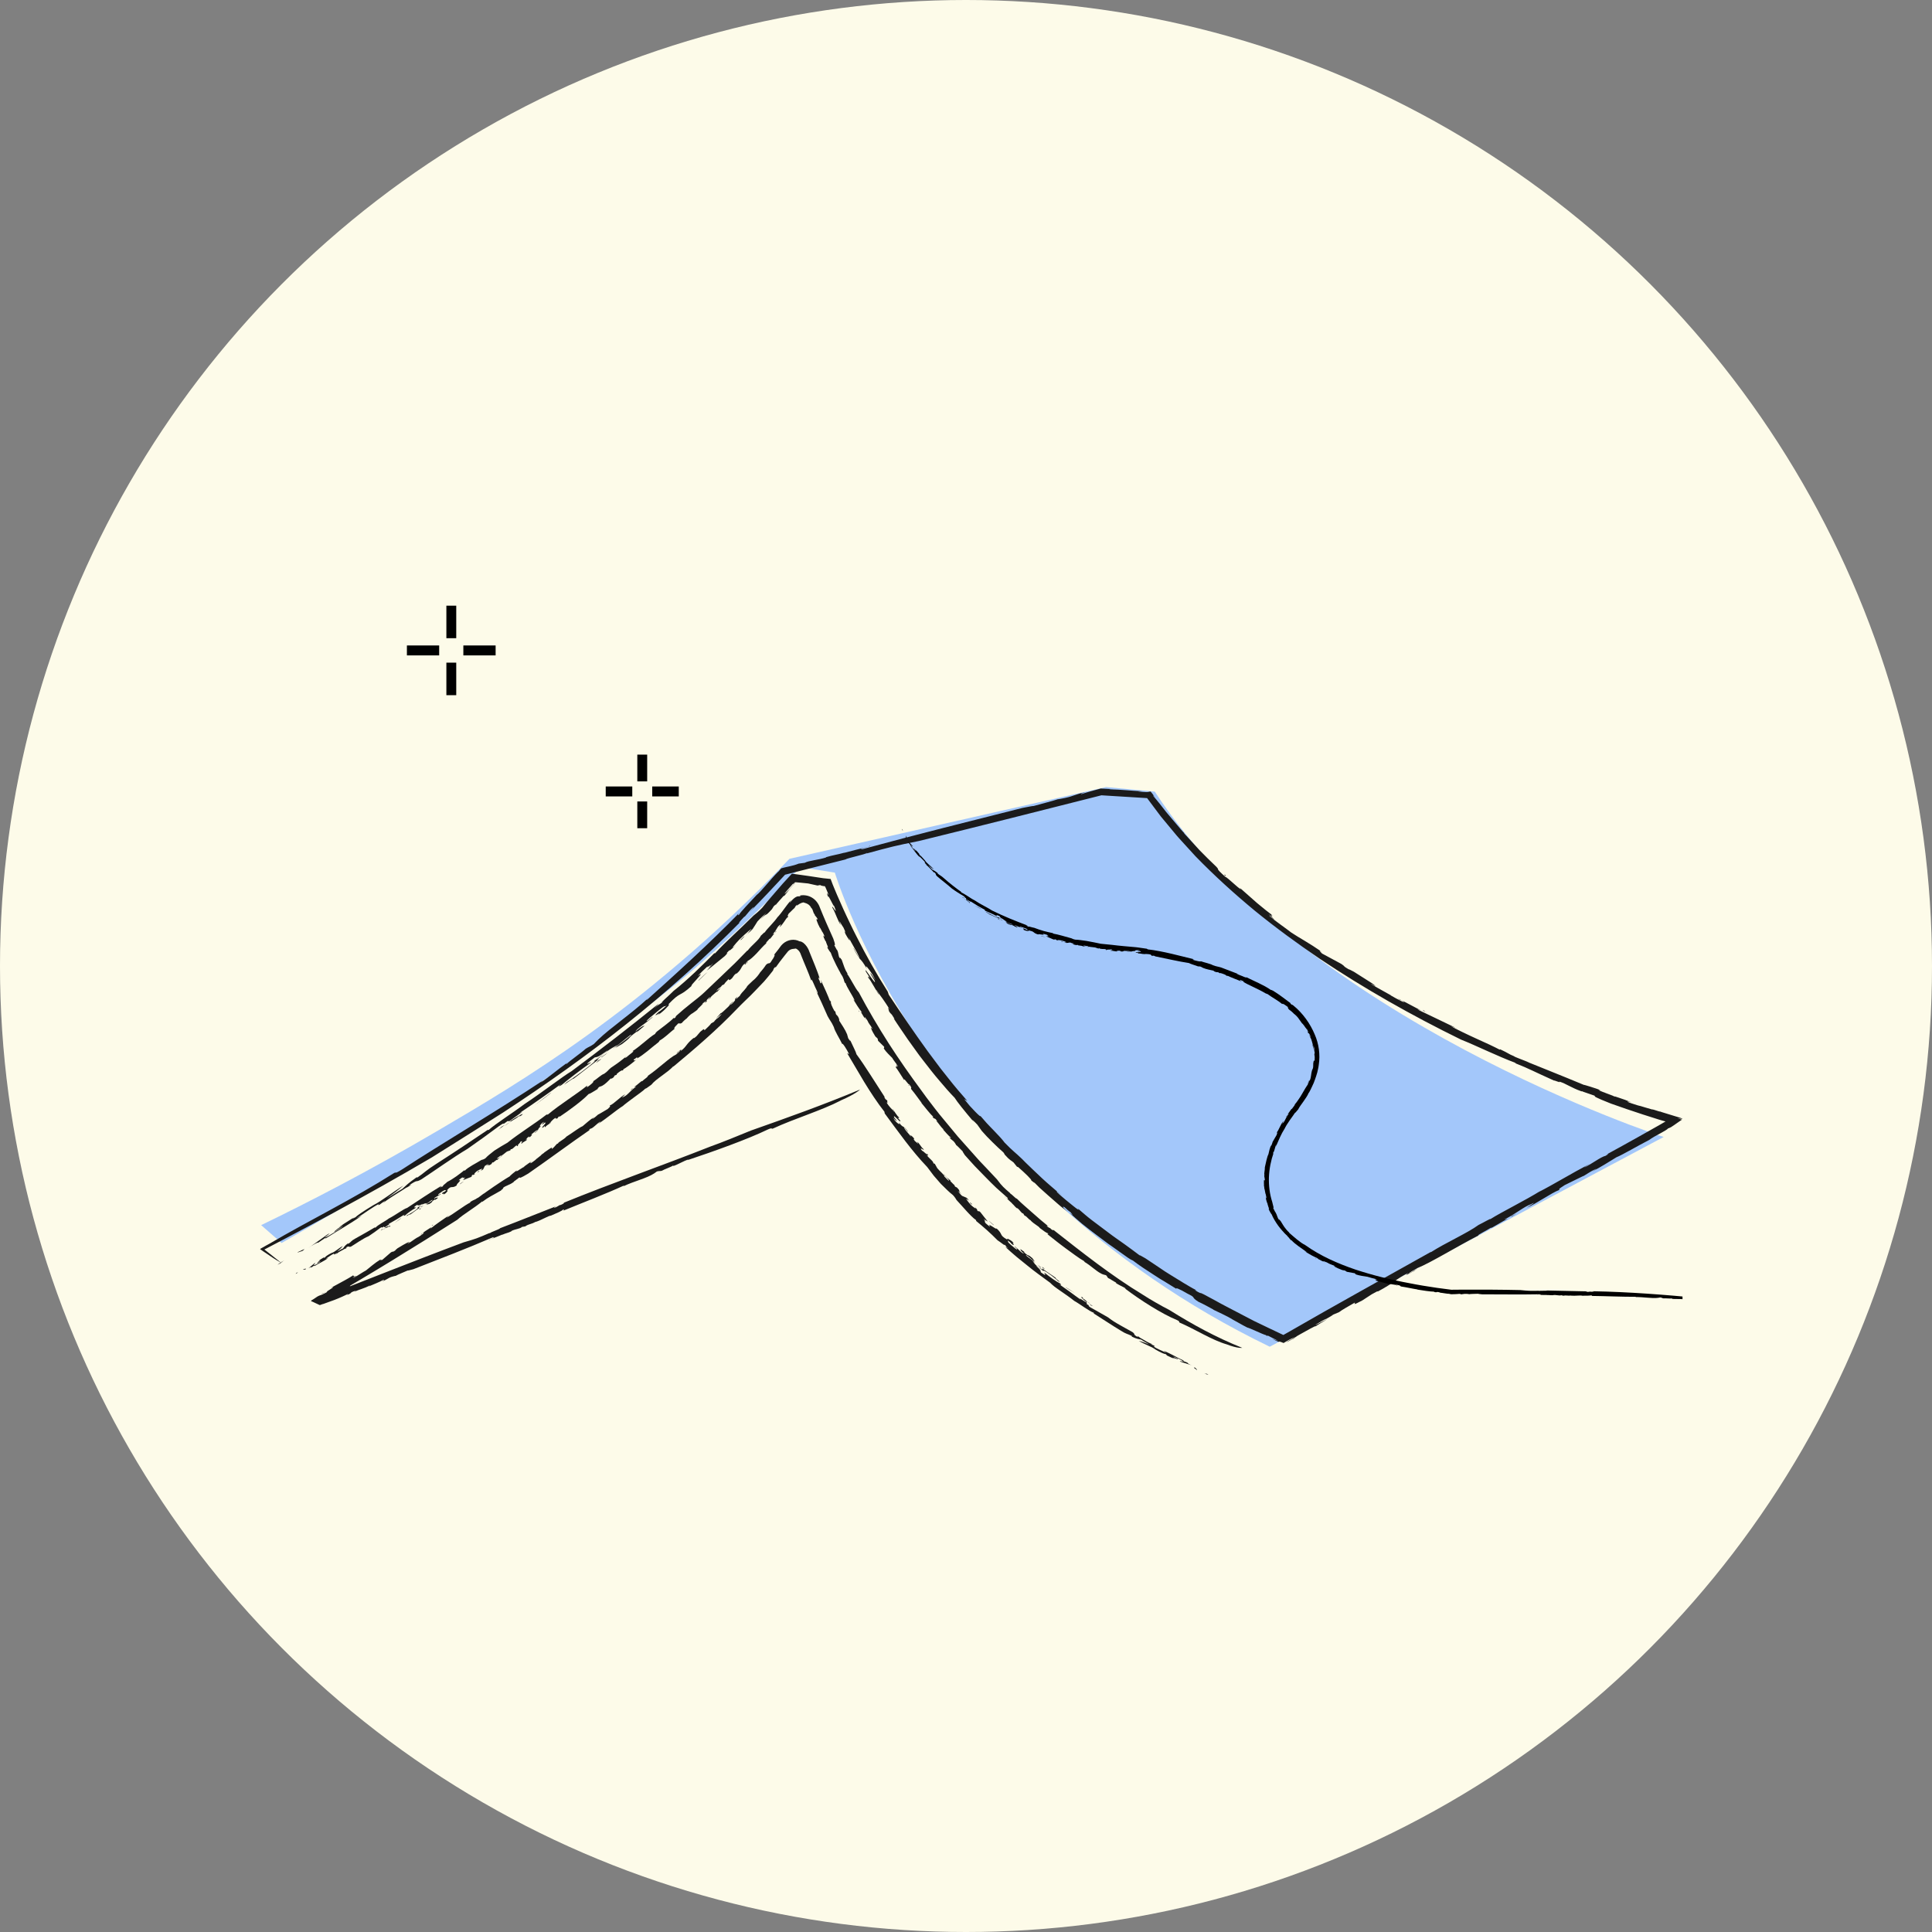 <svg width="158" height="158" viewBox="0 0 158 158" fill="none" xmlns="http://www.w3.org/2000/svg">
<rect x="0" y="0" width="158" height="158" fill="#808080" stroke="none"/>
<circle cx="79" cy="79" r="79" fill="#FDFBE9"/>
<g clip-path="url(#clip0_5547_7224)">
<path d="M23.027 101.654C29.685 97.843 35.197 94.403 39.348 91.719C50.993 84.191 55.7 80.17 57.213 78.855C60.82 75.719 63.605 72.894 65.461 70.915C66.398 71.065 67.336 71.214 68.274 71.363C68.274 71.363 75.774 96.565 103.84 110.135L136.055 92.983C136.055 92.983 106.621 83.451 94.437 64.739L90.453 64.367L64.562 70.234C58.236 76.854 52.381 81.532 48.033 84.661C43.333 88.045 39.248 90.444 35.819 92.459C30.073 95.834 25.081 98.391 21.358 100.192C21.914 100.68 22.471 101.166 23.027 101.654Z" fill="#A3C7FA"/>
<path d="M23.269 103.061C22.383 103.615 23.783 102.825 22.699 103.437C22.805 103.34 22.966 103.217 23.269 103.061Z" fill="#1B1B1B"/>
<path d="M22.161 101.639C23.613 100.783 25.334 99.867 27.079 98.912C28.827 97.96 30.596 96.963 32.154 95.976C32.521 95.75 32.11 96.122 32.937 95.602C35.927 93.64 40.774 90.779 44.402 88.365L44.202 88.54C44.896 88.083 45.668 87.42 46.385 86.911C46.402 86.922 46.174 87.098 46.354 86.999C46.501 86.824 47.62 86.037 47.888 85.776C48.179 85.584 48.179 85.643 48.554 85.39L48.912 85.03C49.923 84.054 51.589 82.939 52.994 81.641C52.933 81.712 52.797 81.842 52.922 81.756C54.061 80.731 55.344 79.58 56.638 78.373C57.932 77.168 59.235 75.907 60.432 74.684C60.352 74.796 60.293 74.915 60.453 74.792C60.522 74.622 61.255 73.861 61.88 73.19C62.049 73.066 62.309 72.77 62.623 72.412C62.936 72.053 63.297 71.626 63.679 71.247L63.629 71.324C63.67 71.27 63.711 71.218 63.752 71.17C63.8 71.115 63.844 71.063 63.887 71.013C63.965 70.992 64.039 70.972 64.11 70.953C64.173 70.939 64.234 70.924 64.292 70.91C64.41 70.884 64.521 70.86 64.63 70.835C64.851 70.786 65.065 70.729 65.316 70.628L65.818 70.559C66.133 70.376 66.947 70.329 67.572 70.118L67.546 70.103C68.141 69.927 68.467 69.897 69.02 69.741L69.075 69.738C70.374 69.383 71.147 69.245 71.096 69.178C71.57 69.123 69.838 69.525 70.579 69.433C74.854 68.269 79.285 67.168 83.608 66.075C84.107 65.981 84.421 65.912 84.54 65.913C84.967 65.789 86.163 65.489 86.546 65.35C86.402 65.388 86.834 65.319 87.065 65.265C87.86 65.095 87.903 64.964 88.775 64.781C88.436 64.888 88.327 64.942 88.449 64.941C88.901 64.787 89.448 64.638 90.021 64.486C90.372 64.504 90.728 64.519 91.067 64.537C90.927 64.542 90.71 64.537 90.742 64.563C91.727 64.554 92.529 64.69 93.391 64.698L93.066 64.724C93.757 64.796 93.856 64.777 93.941 64.756C93.963 64.751 93.984 64.745 94.013 64.741C94.027 64.739 94.043 64.738 94.064 64.735C94.074 64.735 94.087 64.733 94.096 64.735C94.104 64.743 94.111 64.752 94.12 64.761C94.154 64.799 94.199 64.855 94.26 64.935C94.316 65.007 94.383 65.1 94.471 65.223C94.287 65.001 94.333 65.093 94.287 65.062C94.472 65.274 94.675 65.523 94.89 65.793C94.996 65.928 95.106 66.067 95.216 66.209C95.272 66.281 95.327 66.352 95.383 66.423L95.56 66.632C95.796 66.91 96.031 67.19 96.253 67.452C96.364 67.583 96.472 67.71 96.575 67.831C96.677 67.951 96.775 68.065 96.874 68.163C96.825 68.119 96.827 68.14 96.827 68.14C97.241 68.585 97.656 69.045 98.085 69.514C98.526 69.971 98.994 70.425 99.475 70.886C99.808 71.239 99.273 70.866 100.228 71.727C100.242 71.678 100.65 72.042 100.991 72.344C101.161 72.495 101.318 72.629 101.404 72.685C101.488 72.743 101.496 72.729 101.371 72.586C101.782 72.949 102.312 73.417 102.809 73.856C103.315 74.282 103.801 74.663 104.094 74.88C103.687 74.599 104.443 75.302 103.726 74.738L104.231 75.212C104.127 75.178 103.684 74.758 103.826 74.933C103.917 75.003 104.05 75.106 104.205 75.227C104.359 75.348 104.537 75.482 104.718 75.61C105.076 75.869 105.428 76.127 105.588 76.255C105.944 76.487 106.29 76.701 106.699 76.94C107.106 77.183 107.559 77.471 108.125 77.858C107.849 77.691 107.912 77.762 107.994 77.85C108.078 77.934 108.187 78.029 107.999 77.915L109.69 78.828C110.072 79.076 109.733 78.944 110.303 79.276C110.287 79.237 110.537 79.378 110.718 79.469C110.787 79.518 111.191 79.766 111.593 80.023C111.998 80.275 112.405 80.531 112.466 80.621C112.621 80.754 111.818 80.256 112.236 80.542C112.598 80.758 112.791 80.864 112.984 80.97C113.176 81.077 113.369 81.184 113.736 81.39L113.743 81.408C114.221 81.695 115.189 82.185 114.687 81.843C114.352 81.65 114.788 81.963 114.304 81.657C114.488 81.731 114.793 81.885 115.144 82.074C115.498 82.259 115.901 82.469 116.271 82.67C116.012 82.547 116.03 82.584 115.916 82.551C116.942 83.034 118.016 83.565 119.157 84.108C119.194 84.079 118.7 83.97 118.546 83.862C118.897 84.064 119.269 84.242 119.637 84.423C120.008 84.6 120.377 84.778 120.743 84.942C121.476 85.267 122.171 85.592 122.769 85.905C122.564 85.82 122.685 85.8 122.695 85.818C123.402 86.145 123.345 86.189 123.816 86.377C123.846 86.433 124.406 86.624 124.889 86.823C125.147 86.907 125.008 86.895 124.588 86.715C125.262 86.992 127.973 88.07 129.525 88.721C129.503 88.69 130.524 89.009 130.883 89.149H130.722C131.039 89.308 131.941 89.594 131.984 89.661C132.384 89.771 131.631 89.513 130.913 89.263C130.197 89.009 129.513 88.77 130.047 88.944C130.301 89.092 131.535 89.411 131.283 89.396C131.649 89.529 132.014 89.646 132.372 89.766C132.732 89.883 133.084 90.006 133.427 90.155C133.226 90.075 132.806 90.019 133.4 90.224C134.449 90.573 133.705 90.303 134.561 90.573L135.102 90.73C135.155 90.69 136.038 91.041 135.667 90.857C135.682 90.868 135.717 90.882 135.766 90.901C135.791 90.91 135.819 90.921 135.851 90.932C135.89 90.944 135.934 90.959 135.98 90.974C136.19 91.038 136.45 91.119 136.7 91.195C137.253 91.359 137.751 91.51 137.554 91.499L137.19 91.467C137.314 91.501 137.434 91.534 137.55 91.561C137.55 91.564 137.558 91.566 137.55 91.569L137.536 91.579L137.506 91.598C137.486 91.611 137.467 91.624 137.448 91.637C137.41 91.662 137.373 91.687 137.337 91.712C137.263 91.764 137.193 91.813 137.124 91.861C136.981 91.962 136.831 92.068 136.648 92.184C136.558 92.227 136.385 92.307 136.407 92.281C136.407 92.297 136.382 92.322 136.339 92.355C136.298 92.386 136.226 92.433 136.16 92.472C136.058 92.535 135.92 92.611 135.766 92.694C135.46 92.859 135.099 93.051 134.871 93.226C133.975 93.683 132.642 94.469 132.195 94.641C131.538 95.046 130.941 95.425 130.161 95.834C130.31 95.739 130.519 95.62 130.55 95.574C130.052 95.815 129.947 95.908 129.514 96.169C129.604 96.1 128.517 96.652 127.963 96.918C127.31 97.321 127.567 97.245 127.518 97.314C126.853 97.562 125.661 98.432 124.846 98.774C125.071 98.631 125.798 98.181 125.227 98.469C124.562 98.716 124.032 99.229 123.019 99.735L123.305 99.679C122.838 99.876 121.876 100.536 121.933 100.4C121.619 100.613 120.755 101.024 120.907 101.039C119.248 101.881 116.985 103.283 115.912 103.703C115.687 103.846 115.1 104.157 115.24 104.13C115.651 103.956 115.763 103.798 115.922 103.747C115.715 103.865 115.68 103.912 115.666 103.934C115.152 104.199 114.751 104.415 115.192 104.084C114.044 104.663 114.108 104.861 112.665 105.628C112.712 105.561 112.597 105.609 112.182 105.848L111.42 106.344C110.49 106.847 110.856 106.565 110.803 106.524C110.315 106.809 109.71 107.144 109.509 107.309L108.872 107.577C109.335 107.382 108.484 107.835 108.259 107.978L108.484 107.835C108.38 107.864 107.818 108.197 107.534 108.364C107.62 108.359 108.209 108.047 108.533 107.88C108.294 108.045 107.898 108.258 107.58 108.473C107.662 108.358 106.756 108.884 106.36 109.099C105.904 109.339 105.88 109.429 105.748 109.5C105.734 109.489 105.551 109.591 105.41 109.667C105.354 109.696 105.246 109.754 105.22 109.764C105.188 109.778 105.227 109.748 105.34 109.672C105.488 109.577 105.705 109.503 105.945 109.336C105.791 109.409 105.716 109.429 105.605 109.478C105.55 109.503 105.485 109.534 105.397 109.583C105.346 109.612 105.289 109.646 105.222 109.684C105.181 109.709 105.138 109.734 105.091 109.762C105.068 109.775 105.043 109.79 105.018 109.806C105.006 109.813 104.993 109.822 104.98 109.829C104.967 109.835 104.953 109.821 104.938 109.818C104.601 109.679 104.622 109.721 104.59 109.73C104.557 109.738 104.475 109.715 104.024 109.486C104.272 109.583 104.326 109.582 104.521 109.648L103.675 109.223L103.616 109.256C103.506 109.19 103.588 109.223 103.537 109.191C103.398 109.158 103.068 109.011 102.745 108.868C102.422 108.725 102.106 108.587 101.998 108.564C101.569 108.352 101.118 108.073 100.714 107.861L100.794 107.897C100.313 107.612 99.638 107.308 99.215 107.103H99.244C98.98 106.953 98.347 106.611 97.998 106.454C97.671 106.248 97.641 106.172 97.595 106.103C97.572 106.068 97.544 106.035 97.475 105.989C97.405 105.943 97.292 105.886 97.103 105.789C96.435 105.386 96.005 105.24 96.257 105.434C95.961 105.244 95.651 105.054 95.337 104.866C95.181 104.771 95.021 104.678 94.863 104.581C94.708 104.481 94.552 104.381 94.397 104.281C93.778 103.882 93.171 103.489 92.655 103.091C92.477 102.992 92.573 103.077 92.227 102.847C91.809 102.544 91.377 102.238 90.943 101.934L90.616 101.706C90.51 101.627 90.404 101.547 90.3 101.468C90.089 101.309 89.879 101.151 89.672 100.996C89.261 100.682 88.854 100.382 88.487 100.077C88.122 99.769 87.782 99.471 87.483 99.191C87.959 99.552 87.548 99.174 87.559 99.141C87.147 98.867 87.134 98.727 86.943 98.679C86.949 98.748 86.895 98.736 87.331 99.119C87.21 99.024 87.082 98.922 86.949 98.817C86.882 98.764 86.815 98.71 86.746 98.656C86.679 98.599 86.611 98.54 86.543 98.482C86.272 98.247 85.994 98.003 85.728 97.771C85.463 97.537 85.213 97.313 84.998 97.117C84.789 96.915 84.616 96.741 84.499 96.615C84.733 96.865 84.53 96.697 84.323 96.523C84.442 96.525 83.787 95.899 83.27 95.448L83.168 95.414L82.887 95.064C82.69 94.889 82.61 94.929 82.16 94.417C82.149 94.379 82.134 94.338 82.055 94.24C81.785 94.008 81.475 93.713 81.164 93.407C80.854 93.102 80.545 92.785 80.294 92.491C80.168 92.322 80.048 92.146 79.925 91.974C79.7 91.734 79.301 91.348 79.671 91.794C78.821 90.793 78.291 90.129 78.068 89.773C77.874 89.568 77.662 89.354 77.46 89.118C77.257 88.881 77.045 88.635 76.828 88.382C76.39 87.877 75.959 87.319 75.52 86.751C75.411 86.609 75.301 86.466 75.191 86.323L74.874 85.884C74.663 85.591 74.452 85.298 74.244 85.008C74.038 84.716 73.843 84.42 73.648 84.134C73.457 83.846 73.26 83.567 73.087 83.288L73.159 83.333C72.806 82.72 72.908 83.058 72.663 82.63C72.816 82.803 72.435 82.135 72.77 82.58C72.642 82.362 72.53 82.187 72.43 82.038C72.332 81.886 72.245 81.762 72.162 81.647C71.996 81.418 71.848 81.231 71.669 80.954C71.577 80.893 71.971 81.39 71.853 81.312C71.819 81.268 71.639 80.967 71.462 80.658C71.286 80.349 71.1 80.038 71.03 79.989C70.926 79.756 71.072 79.9 71.165 80.004C71.053 79.831 70.936 79.66 70.826 79.485C70.682 79.132 70.916 79.495 71.168 79.841C71.416 80.19 71.663 80.531 71.509 80.164L71.213 79.677C71.008 79.172 72.04 80.933 71.348 79.689C71.007 79.173 70.668 78.754 70.904 79.254C70.266 78.134 70.458 78.818 69.816 77.586C69.677 77.23 70.342 78.566 70.271 78.302C70.144 77.999 69.984 77.713 69.825 77.435C69.666 77.159 69.514 76.887 69.392 76.623C69.657 77.214 69.348 76.758 69.148 76.388C68.872 75.735 69.407 76.772 68.982 75.865C68.871 75.736 68.452 74.913 68.765 75.646C68.525 75.358 68.348 74.687 68.066 74.214C67.996 73.889 68.618 75.101 68.209 74.077C68.213 74.267 67.605 72.852 67.741 73.429C67.595 73.018 67.627 72.957 67.779 73.237C67.728 73.079 67.654 72.91 67.583 72.739L67.528 72.612L67.499 72.549C67.493 72.536 67.492 72.536 67.487 72.528C67.475 72.509 67.462 72.489 67.45 72.47C67.428 72.47 67.408 72.472 67.392 72.47C67.383 72.47 67.376 72.47 67.369 72.468C67.345 72.464 67.324 72.461 67.303 72.458C67.196 72.44 67.115 72.415 67.072 72.38L66.855 72.419C66.668 72.373 66.396 72.324 66.091 72.25C65.929 72.229 65.707 72.209 65.48 72.188C65.365 72.178 65.249 72.167 65.137 72.157L65.099 72.154H65.086H65.063C65.048 72.154 65.033 72.153 65.02 72.151C65.007 72.166 64.996 72.178 64.985 72.189C64.979 72.194 64.974 72.199 64.969 72.204C64.966 72.208 64.967 72.206 64.96 72.213C64.952 72.22 64.945 72.226 64.937 72.234C64.882 72.284 64.846 72.305 64.839 72.286C64.73 72.422 63.889 73.327 64.262 73.022C64.539 72.755 64.677 72.583 64.794 72.447C64.852 72.379 64.904 72.32 64.963 72.262L64.985 72.24C64.995 72.231 64.992 72.235 64.996 72.233C65.001 72.23 65.006 72.229 65.011 72.228C65.021 72.225 65.033 72.226 65.043 72.231C65.032 72.23 65.019 72.234 65.006 72.24C65.007 72.235 64.974 72.269 64.952 72.292L64.881 72.366C64.787 72.466 64.698 72.568 64.614 72.67C64.447 72.876 64.294 73.079 64.152 73.252L64.076 73.279C63.906 73.482 63.483 73.922 63.398 74.069C63.521 73.906 63.43 73.965 63.279 74.112L63.13 74.352C62.405 75.15 62.882 74.466 62.166 75.228L62.687 74.627C62.572 74.758 62.288 74.978 61.95 75.348C61.853 75.524 61.641 75.829 61.551 75.976C61.152 76.411 61.323 76.122 60.95 76.57L61.442 75.987C61.511 75.894 61.02 76.291 60.46 76.843C60.115 77.209 59.605 77.806 60.197 77.274C59.913 77.55 59.492 77.912 59.691 77.666C59.058 78.299 59.816 77.626 59.28 78.183C59.027 78.378 58.277 79.015 57.805 79.379L58.336 78.766L57.943 79.131C58.404 78.609 57.648 79.329 57.885 79.01C57.61 79.251 57.301 79.567 57.053 79.819C57.488 79.503 57.294 79.735 57.029 80.029C56.765 80.324 56.422 80.679 56.574 80.616C56.033 81.114 55.813 81.214 55.602 81.331C55.391 81.448 55.186 81.585 54.652 82.14C54.863 82.001 54.362 82.529 55.052 81.911C54.344 82.488 54.645 82.393 53.782 83.041C54.374 82.504 53.049 83.493 53.902 82.718C53.865 82.795 54.416 82.333 54.546 82.212C54.23 82.419 54.536 82.079 53.816 82.67C53.382 83.037 52.773 83.524 52.896 83.5C52.954 83.533 53.57 82.95 53.325 83.227C52.454 83.956 52.242 83.99 51.941 84.37C52.499 83.92 52.681 83.859 52.697 83.9L52.057 84.436L52.159 84.303C51.086 85.099 51.895 84.605 50.861 85.388L50.327 85.688C50.533 85.45 51.842 84.568 51.589 84.617C50.921 85.127 50.735 85.344 50.083 85.798C50.22 85.686 50.406 85.533 50.541 85.422C50.297 85.6 49.971 85.665 49.063 86.451C48.586 86.848 48.955 86.582 48.969 86.625C47.894 87.442 47.59 87.708 46.891 88.227C46.989 88.057 45.638 89.115 46.369 88.488C46.757 88.271 48.334 87.119 48.667 86.766C48.212 86.978 49.528 86.149 49.697 85.89C48.83 86.538 48.811 86.425 48.634 86.478C48.39 86.653 48.173 86.848 48.035 86.963C47.968 87.087 48.284 86.853 48.338 86.888C47.356 87.59 46.435 88.301 45.926 88.733C45.581 88.944 45.649 88.821 46.035 88.539C45.456 88.964 44.854 89.399 44.252 89.818C43.65 90.238 43.055 90.651 42.488 91.028C43.268 90.608 41.251 91.911 41.791 91.638C42.404 91.241 42.961 90.94 42.656 91.207C42.276 91.462 42.644 91.163 42.475 91.255C42.026 91.629 41.682 91.698 41.26 92.093C42.321 91.321 41.401 91.849 41.556 91.648C40.802 92.221 41.56 91.582 40.789 92.109C40.032 92.674 39.097 93.356 38.236 93.951C37.103 94.624 35.46 95.794 34.477 96.438C33.941 96.741 34.243 96.44 33.675 96.791C33.019 97.218 34.213 96.555 33.219 97.151L33.303 97.076C33.02 97.286 31.485 98.175 31.262 98.465L31.512 98.193C31.326 98.301 31.168 98.428 31.023 98.533C30.999 98.512 30.771 98.624 31.057 98.417C30.419 98.746 29.795 99.23 29.139 99.645L29.592 99.426C28.488 100.173 27.703 100.596 26.618 101.288L26.622 101.222L25.988 101.65C26.118 101.507 25.502 101.845 25.18 102.094L26.806 100.938C27.293 100.676 26.328 101.312 26.65 101.175C26.925 101.06 27.931 100.421 28.066 100.273C27.676 100.508 27.663 100.531 27.374 100.734C27.206 100.748 27.795 100.386 28.059 100.162C27.858 100.29 27.557 100.45 27.527 100.498C27.904 100.218 28.304 99.965 28.965 99.548C28.532 99.855 29.233 99.435 29.076 99.56C29.093 99.471 29.714 99.058 30.538 98.556C31.162 98.252 32.041 97.541 32.992 96.952C32.648 97.255 32.19 97.613 31.631 98.004C32.242 97.654 32.288 97.58 32.9 97.229C33.157 97.001 33.32 96.805 34.07 96.28L34.139 96.295C34.822 95.82 34.781 95.757 35.671 95.188C37.195 94.212 38.744 93.176 39.887 92.401L39.958 92.413C40.536 91.897 42.05 90.933 42.873 90.305C44.344 89.336 45.968 88.061 46.747 87.598C49.236 85.74 51.387 84.081 53.886 82.061L53.514 82.461C53.925 82.054 53.829 82.256 54.259 81.889C53.722 82.257 54.815 81.332 55.086 81.036C56.215 80.156 57.525 78.862 58.412 77.957L58.482 77.959C59.349 77.009 60.502 76.002 61.63 74.87C61.774 74.754 62.008 74.579 62.336 74.233C62.877 73.55 63.195 73.227 64.018 72.26C64.222 72.037 64.464 71.774 64.762 71.45C65.004 71.483 65.259 71.518 65.52 71.554C65.73 71.583 65.944 71.614 66.154 71.644C66.574 71.705 66.982 71.766 67.317 71.82C67.408 71.828 67.499 71.838 67.591 71.847C67.703 71.859 67.816 71.871 67.929 71.884L68.093 72.319L68.212 72.61C68.293 72.802 68.373 72.994 68.454 73.186C68.618 73.571 68.791 73.953 68.963 74.336C69.142 74.717 69.314 75.101 69.501 75.481C69.593 75.671 69.684 75.862 69.777 76.053C69.871 76.243 69.968 76.431 70.064 76.621C70.83 78.137 71.669 79.636 72.599 81.095L72.685 81.349C73.658 82.811 74.749 84.433 75.862 85.963C76.145 86.341 76.425 86.717 76.701 87.087C76.77 87.179 76.839 87.27 76.907 87.362C76.977 87.452 77.047 87.54 77.118 87.629C77.258 87.807 77.396 87.98 77.533 88.153C78.073 88.848 78.62 89.475 79.113 90.038L78.85 89.882C78.996 90.067 79.156 90.26 79.312 90.444C79.474 90.622 79.633 90.791 79.768 90.929C80.041 91.207 80.225 91.365 80.172 91.252C80.323 91.433 80.499 91.632 80.681 91.834C80.865 92.037 81.067 92.236 81.254 92.433C81.633 92.825 81.975 93.189 82.151 93.435C82.817 94.131 83.018 94.234 83.592 94.789C83.757 94.964 83.916 95.119 84.067 95.262C84.216 95.406 84.355 95.539 84.487 95.666C84.753 95.918 84.99 96.143 85.225 96.365C85.458 96.589 85.704 96.794 85.969 97.026C86.237 97.255 86.529 97.506 86.873 97.802L86.539 97.501C86.373 97.387 86.333 97.408 86.669 97.71C86.801 97.816 86.983 97.973 87.174 98.141C87.372 98.302 87.581 98.472 87.757 98.615C88.112 98.9 88.343 99.067 88.12 98.808C88.302 98.968 88.493 99.132 88.691 99.299C88.89 99.467 89.094 99.639 89.312 99.801C89.748 100.127 90.197 100.466 90.646 100.804C91.09 101.148 91.558 101.456 91.993 101.772C92.43 102.083 92.841 102.396 93.218 102.679C93.102 102.564 93.504 102.82 93.682 102.912C94.037 103.145 94.395 103.386 94.749 103.625C94.927 103.744 95.103 103.864 95.278 103.982C95.457 104.094 95.635 104.205 95.811 104.316C96.163 104.535 96.505 104.747 96.836 104.946C97.001 105.043 97.164 105.139 97.32 105.232C97.477 105.324 97.631 105.41 97.784 105.485C98.013 105.632 97.379 105.324 97.982 105.664C98.347 105.853 98.011 105.632 98.461 105.861C98.766 106.021 99.07 106.185 99.373 106.352C99.677 106.516 99.975 106.692 100.285 106.845C100.9 107.16 101.51 107.481 102.113 107.8C102.264 107.879 102.412 107.961 102.565 108.035C102.718 108.109 102.869 108.182 103.021 108.254C103.324 108.4 103.625 108.544 103.923 108.687C104.221 108.829 104.517 108.968 104.808 109.106L104.923 109.161C104.935 109.164 104.946 109.176 104.957 109.173L104.989 109.155C105.101 109.092 105.212 109.03 105.322 108.968C109.198 106.728 113.29 104.477 117.029 102.375L116.998 102.419C118.207 101.638 119.985 100.857 120.918 100.177C121.225 100.031 122.055 99.553 121.857 99.717C122.824 99.102 124.682 98.207 126.085 97.329C125.952 97.4 125.878 97.447 125.73 97.542C127.214 96.773 128.464 95.99 130.026 95.173C129.874 95.269 129.594 95.435 129.561 95.481C130.177 95.189 130.919 94.605 131.302 94.524C131.643 94.333 131.517 94.338 131.309 94.457C132.232 93.955 133.168 93.436 134.112 92.906C134.583 92.64 135.057 92.372 135.533 92.104L135.872 91.911L135.989 91.842L136.102 91.776L136.158 91.743L136.185 91.727L136.198 91.719L136.205 91.716C136.205 91.716 136.208 91.713 136.205 91.712L135.985 91.653L135.685 91.565C135.243 91.428 134.802 91.289 134.362 91.145C133.484 90.859 132.61 90.561 131.746 90.253C130.402 89.725 130.382 89.653 130.421 89.64C130.462 89.623 130.566 89.655 129.487 89.288C129.322 89.199 129.346 89.28 129.325 89.246C128.909 89.1 128.601 88.945 128.324 88.805C128.048 88.663 127.803 88.535 127.508 88.449C127.715 88.61 127.116 88.333 127.083 88.366C126.276 88.01 125.801 87.773 125.361 87.573C124.924 87.367 124.526 87.188 123.878 86.934L123.989 86.942C122.454 86.375 120.764 85.526 119.478 85.017C115.433 83.036 111.583 80.854 107.932 78.41C106.114 77.175 104.343 75.883 102.64 74.496C100.947 73.098 99.318 71.619 97.775 70.033C97.477 69.706 97.178 69.38 96.881 69.054C96.586 68.728 96.281 68.407 96.006 68.062C95.724 67.724 95.443 67.385 95.162 67.046L94.952 66.792C94.884 66.706 94.819 66.616 94.752 66.528L94.356 65.999L93.961 65.471L93.812 65.272C93.812 65.272 93.808 65.267 93.804 65.27L92.593 65.195C91.754 65.143 90.916 65.091 90.076 65.04C87.622 65.659 85.166 66.281 82.696 66.904C80.2 67.531 77.687 68.156 75.146 68.778C73.125 69.186 72.977 69.227 70.794 69.819C70.878 69.78 71.016 69.742 70.866 69.766C70.776 69.871 69.324 70.162 69.133 70.29C68.268 70.507 67.423 70.719 66.581 70.929C65.788 71.131 64.998 71.332 64.202 71.534C63.993 71.758 63.785 71.984 63.574 72.21C63.332 72.473 63.086 72.738 62.834 72.999C62.582 73.262 62.33 73.526 62.075 73.795C61.816 74.06 61.555 74.326 61.29 74.597C61.656 74.213 61.795 73.978 61.357 74.43L60.931 74.936L60.84 74.997C60.543 75.308 60.236 75.668 60.571 75.373C57.609 78.373 54.477 81.158 51.223 83.75C47.969 86.344 44.584 88.733 41.133 90.99C39.475 92.036 37.125 93.528 35.322 94.65C32.605 96.249 29.991 97.711 27.348 99.145C26.026 99.861 24.697 100.571 23.343 101.283C22.79 101.573 22.231 101.866 21.667 102.162L21.642 102.174L21.63 102.18C21.63 102.18 21.62 102.184 21.626 102.188L21.672 102.223L21.762 102.294C21.855 102.368 21.95 102.442 22.045 102.517C22.355 102.762 22.665 103.007 22.978 103.256C22.978 103.256 22.783 103.166 22.329 102.873C22.112 102.735 21.767 102.496 21.533 102.339C21.46 102.288 21.384 102.235 21.302 102.178C21.225 102.145 21.31 102.126 21.34 102.101C21.382 102.077 21.424 102.052 21.467 102.028C21.561 101.975 21.658 101.919 21.761 101.861C21.89 101.791 22.026 101.716 22.167 101.639H22.161Z" fill="#1B1B1B"/>
<path d="M24.341 102.404C24.553 102.323 25.189 101.962 24.72 102.311C24.638 102.316 24.294 102.474 24.341 102.404Z" fill="#1B1B1B"/>
<path d="M40.981 92.175C40.995 92.15 41.22 92.032 41.276 92.002C41.079 92.14 40.911 92.295 40.741 92.385C40.941 92.246 40.9 92.251 40.983 92.175H40.981Z" fill="#1B1B1B"/>
<path d="M45.095 89.337C45.056 89.411 44.197 90.048 43.683 90.415L45.095 89.337Z" fill="#1B1B1B"/>
<path d="M48.954 86.72C49.297 86.504 49.217 86.585 48.781 86.907C48.737 86.916 48.875 86.802 48.954 86.72Z" fill="#1B1B1B"/>
<path d="M49.171 86.458C49.483 86.227 49.648 86.129 49.81 86.031C49.781 86.017 49.103 86.584 49.171 86.458Z" fill="#1B1B1B"/>
<path d="M57.123 80.171C57.302 80.004 57.673 79.629 57.866 79.503C57.662 79.656 57.021 80.336 57.123 80.171Z" fill="#1B1B1B"/>
<path d="M60.513 76.899C60.623 76.794 60.673 76.756 60.792 76.623C61.001 76.438 60.811 76.665 60.645 76.832L60.513 76.898V76.899Z" fill="#1B1B1B"/>
<path d="M124.014 99.254L123.579 99.517L123.627 99.45L124.014 99.254Z" fill="#1B1B1B"/>
<path d="M116.724 82.835C116.269 82.615 116.431 82.638 116.359 82.594C116.762 82.808 116.191 82.553 116.724 82.835Z" fill="#1B1B1B"/>
<path d="M100.139 71.506L100.252 71.609L100.163 71.628L100.139 71.506Z" fill="#1B1B1B"/>
<path d="M24.386 104.028C24.058 104.229 24.598 103.983 24.18 104.173C24.212 104.123 24.265 104.068 24.386 104.028Z" fill="#1B1B1B"/>
<path d="M100.322 109.943C99.118 109.596 97.736 108.706 96.486 108.169C96.342 108.101 96.571 108.099 96.243 107.951C95.02 107.449 93.262 106.332 91.984 105.363L92.082 105.39C91.959 105.299 91.805 105.226 91.65 105.15C91.498 105.071 91.342 104.991 91.212 104.895C91.22 104.877 91.313 104.929 91.265 104.865C91.165 104.869 90.766 104.562 90.628 104.521C90.534 104.431 90.571 104.4 90.449 104.287L90.258 104.238C89.998 104.163 89.748 103.974 89.482 103.768C89.217 103.562 88.937 103.335 88.629 103.163C88.666 103.171 88.729 103.201 88.693 103.157C88.572 103.084 88.448 103.008 88.322 102.928C88.199 102.845 88.073 102.757 87.946 102.668C87.692 102.488 87.433 102.298 87.172 102.105C87.042 102.007 86.91 101.91 86.779 101.811C86.647 101.714 86.517 101.614 86.39 101.511C86.133 101.307 85.878 101.105 85.632 100.909C85.686 100.923 85.749 100.92 85.708 100.853C85.616 100.867 85.304 100.632 85.034 100.427C84.96 100.28 84.551 100.101 84.28 99.806L84.316 99.816C84.047 99.678 84.019 99.496 83.781 99.405L83.68 99.24C83.516 99.23 83.398 98.919 83.182 98.797L83.173 98.818C82.985 98.685 82.938 98.561 82.772 98.429L82.766 98.406C82.388 98.084 82.218 97.843 82.173 97.909C82.09 97.743 82.54 98.22 82.406 97.965C82.096 97.698 81.79 97.424 81.484 97.147C81.182 96.866 80.895 96.567 80.602 96.272C80.312 95.975 80.021 95.678 79.733 95.381C79.449 95.079 79.18 94.766 78.903 94.462C78.802 94.302 78.731 94.207 78.725 94.156C78.604 94.045 78.302 93.706 78.173 93.621C78.211 93.661 78.132 93.515 78.078 93.449C77.903 93.206 77.802 93.255 77.618 92.981C77.717 93.068 77.765 93.085 77.76 93.032C77.536 92.856 77.304 92.562 77.078 92.319C77.121 92.35 77.178 92.406 77.189 92.382C76.906 92.148 76.781 91.863 76.545 91.647L76.656 91.71C76.376 91.281 76.483 91.656 76.233 91.29C76.309 91.365 76.301 91.324 76.327 91.328C76.01 91.053 75.624 90.51 75.352 90.201C75.372 90.216 75.378 90.204 75.378 90.204C75.104 89.849 74.848 89.457 74.528 89.082C74.44 88.924 74.651 89.064 74.366 88.687C74.302 88.755 73.873 88.05 73.95 88.338C73.725 88.001 73.4 87.448 73.224 87.24C73.354 87.372 73.208 87.015 73.4 87.29L73.305 87.048C73.357 87.059 73.439 87.272 73.434 87.179C73.338 87.04 73.033 86.655 72.967 86.518C72.753 86.287 72.51 86.101 72.228 85.68C72.386 85.862 72.24 85.513 72.341 85.641L71.824 85.131C71.733 84.989 71.867 85.062 71.719 84.866C71.706 84.889 71.636 84.807 71.581 84.752C71.554 84.696 71.204 84.161 71.246 84.052C71.24 83.971 71.4 84.28 71.335 84.103C71.178 83.834 71.144 83.838 70.987 83.571L70.994 83.559C70.901 83.377 70.665 83.051 70.73 83.271C70.796 83.398 70.75 83.197 70.831 83.394C70.715 83.293 70.526 82.984 70.375 82.713C70.439 82.799 70.453 82.776 70.497 82.8C70.229 82.47 70.001 82.089 69.757 81.689C69.716 81.702 69.907 81.806 69.92 81.877C69.688 81.323 69.274 80.818 69.126 80.333C69.169 80.402 69.092 80.4 69.1 80.39C68.975 80.13 69.039 80.113 68.935 79.954C68.96 79.922 68.822 79.747 68.727 79.577C68.659 79.498 68.721 79.524 68.798 79.674C68.649 79.447 68.139 78.492 67.936 77.9C67.919 77.921 67.699 77.585 67.644 77.452L67.718 77.481C67.694 77.349 67.52 77.042 67.556 77.001C67.369 76.749 68.081 78.058 67.867 77.7C67.867 77.583 67.551 77.208 67.657 77.26C67.541 76.996 67.375 76.763 67.317 76.49C67.341 76.567 67.48 76.675 67.386 76.463C67.219 76.091 67.315 76.367 67.172 76.067L67.072 75.882C67.015 75.89 66.941 75.54 66.941 75.705C66.963 75.642 66.692 75.162 66.795 75.168L66.882 75.195C66.813 75.032 66.707 74.952 66.627 74.834C66.625 74.81 66.622 74.761 66.636 74.764C66.563 74.772 66.526 74.609 66.463 74.438L66.458 74.422L66.453 74.406C66.436 74.354 66.397 74.284 66.346 74.255C66.292 74.121 66.169 73.991 66.037 73.922C65.904 73.851 65.767 73.83 65.699 73.798C65.59 73.817 65.492 73.858 65.401 73.909C65.31 73.961 65.224 74.023 65.132 74.102C65.158 74.06 65.206 74.014 65.204 73.987C65.133 74.023 65.093 74.063 65.072 74.098C65.062 74.111 65.042 74.146 65.026 74.173C65.009 74.203 64.991 74.236 64.965 74.276C64.977 74.233 64.665 74.562 64.498 74.718C64.351 74.963 64.457 74.922 64.468 74.968C64.347 75.037 64.239 75.207 64.127 75.384C64.007 75.557 63.882 75.734 63.739 75.828C63.79 75.743 63.965 75.478 63.791 75.641C63.541 75.77 63.516 76.092 63.205 76.378L63.339 76.358C63.258 76.411 63.168 76.538 63.093 76.639C63.019 76.741 62.952 76.813 62.934 76.767C62.864 76.891 62.578 77.111 62.674 77.135C62.414 77.365 62.139 77.68 61.879 77.964C61.612 78.24 61.356 78.482 61.152 78.579C61.093 78.659 60.91 78.823 60.978 78.819C61.127 78.736 61.114 78.632 61.18 78.612C61.12 78.676 61.124 78.707 61.126 78.723C60.962 78.861 60.839 78.975 60.929 78.781C60.557 79.079 60.695 79.24 60.231 79.631C60.226 79.587 60.183 79.608 60.059 79.734L59.859 80.01C59.566 80.27 59.642 80.104 59.593 80.066C59.449 80.218 59.263 80.391 59.226 80.491C59.148 80.532 59.068 80.569 58.988 80.607C59.163 80.524 58.886 80.749 58.824 80.826L58.887 80.75C58.841 80.757 58.674 80.93 58.587 81.017C58.634 81.026 58.828 80.872 58.934 80.79C58.873 80.882 58.745 80.989 58.663 81.107C58.657 81.031 58.382 81.304 58.255 81.41C58.104 81.529 58.132 81.594 58.09 81.63C58.065 81.61 57.855 81.834 57.937 81.702C57.979 81.652 58.067 81.626 58.128 81.534C58.019 81.6 57.993 81.55 57.827 81.754C57.7 81.907 57.945 81.812 57.64 82.028C57.704 81.953 57.703 81.923 57.743 81.856L57.46 82.061L57.484 82.112C57.44 82.131 57.461 82.107 57.44 82.115C57.4 82.226 57.05 82.476 57.032 82.576C56.903 82.696 56.728 82.789 56.596 82.894L56.617 82.869C56.441 82.978 56.25 83.175 56.14 83.312V83.297C56.05 83.365 55.853 83.541 55.766 83.654C55.522 83.803 55.56 83.556 55.362 83.808C55.143 83.993 55.08 84.173 55.191 84.126C54.98 84.275 54.778 84.464 54.571 84.639C54.364 84.813 54.157 84.98 53.944 85.096C53.9 85.16 53.944 85.142 53.834 85.247C53.531 85.473 53.231 85.738 52.934 85.976C52.635 86.213 52.347 86.43 52.076 86.571C52.236 86.418 52.054 86.518 52.032 86.497C51.918 86.647 51.828 86.59 51.828 86.697C51.873 86.725 51.873 86.755 52.054 86.642C51.884 86.791 51.662 86.969 51.455 87.126C51.247 87.281 51.052 87.412 50.937 87.468C51.052 87.412 50.983 87.482 50.913 87.553C50.892 87.471 50.618 87.661 50.433 87.834V87.895L50.273 87.953C50.205 88.023 50.247 88.098 50.02 88.21C49.999 88.203 49.976 88.197 49.932 88.213C49.748 88.403 49.489 88.671 49.237 88.805L49.007 88.886C48.915 88.963 48.775 89.117 48.959 89.008C48.544 89.258 48.29 89.436 48.131 89.477C47.839 89.783 47.444 90.106 47.027 90.426C46.609 90.746 46.166 91.061 45.764 91.329L45.766 91.284C45.533 91.404 45.693 91.412 45.529 91.494C45.578 91.418 45.324 91.546 45.467 91.395C45.14 91.575 45.11 91.719 44.921 91.87C44.917 91.931 45.063 91.735 45.059 91.811C45.035 91.849 44.617 92.074 44.609 92.166C44.517 92.196 44.547 92.112 44.571 92.059L44.404 92.215C44.127 92.304 44.84 91.735 44.541 91.814L44.376 91.942C44.171 91.993 44.783 91.558 44.337 91.835C44.169 91.991 44.067 92.187 44.252 92.098C43.871 92.38 44.167 92.363 43.742 92.644C43.602 92.687 44.073 92.406 43.959 92.412C43.727 92.5 43.578 92.71 43.391 92.813C43.601 92.702 43.477 92.875 43.357 92.972C43.124 93.09 43.458 92.822 43.15 93.021C43.123 93.089 42.862 93.305 43.119 93.165C43.063 93.318 42.789 93.359 42.662 93.529C42.526 93.54 42.892 93.193 42.538 93.388C42.627 93.406 42.172 93.736 42.402 93.697C42.261 93.769 42.219 93.736 42.292 93.64C42.083 93.732 41.901 94.04 41.769 93.976L41.74 94.074C41.67 94.095 41.577 94.138 41.462 94.172C41.296 94.283 40.976 94.6 40.937 94.507C40.889 94.551 40.507 94.796 40.691 94.756C40.949 94.637 40.934 94.537 41.117 94.528C40.909 94.575 40.782 94.759 40.658 94.87L40.615 94.853C40.543 94.918 40.35 95.034 40.322 95.101C40.373 95.042 40.326 95.042 40.255 95.077L40.201 95.181C39.886 95.422 40.068 95.147 39.755 95.371L39.976 95.174C39.928 95.217 39.788 95.243 39.644 95.359C39.614 95.443 39.536 95.57 39.506 95.636C39.336 95.773 39.393 95.639 39.243 95.799L39.443 95.594C39.469 95.557 39.238 95.623 38.995 95.78C38.849 95.895 38.649 96.116 38.91 95.981C38.788 96.06 38.599 96.144 38.676 96.049C38.408 96.243 38.742 96.074 38.522 96.255C38.405 96.288 38.074 96.441 37.864 96.516L38.066 96.282L37.899 96.388C38.076 96.191 37.761 96.413 37.843 96.272C37.724 96.335 37.6 96.443 37.5 96.528C37.897 96.419 37.215 96.902 37.369 96.933C36.929 97.246 36.943 96.888 36.56 97.333C36.652 97.307 36.472 97.519 36.743 97.312C36.454 97.481 36.609 97.527 36.251 97.699C36.475 97.506 35.925 97.772 36.251 97.493C36.246 97.539 36.465 97.391 36.514 97.347C36.375 97.385 36.48 97.238 36.19 97.422C36.019 97.541 35.776 97.694 35.841 97.721C35.882 97.769 36.109 97.546 36.029 97.671C35.686 97.91 35.578 97.865 35.489 98.052C35.708 97.905 35.798 97.925 35.817 97.963L35.57 98.147L35.599 98.08C35.166 98.314 35.515 98.22 35.106 98.463L34.873 98.511C34.932 98.392 35.477 98.171 35.345 98.119C35.08 98.278 35.023 98.383 34.761 98.511C34.811 98.468 34.884 98.419 34.933 98.377C34.837 98.432 34.663 98.362 34.334 98.668C34.158 98.817 34.305 98.734 34.322 98.774C33.905 99.045 33.802 99.159 33.533 99.333C33.546 99.227 33.047 99.622 33.304 99.364C33.468 99.321 34.078 98.94 34.185 98.78C33.979 98.79 34.524 98.588 34.562 98.446C34.222 98.653 34.186 98.559 34.099 98.538C34.003 98.593 33.925 98.671 33.875 98.715C33.866 98.791 33.989 98.715 34.029 98.763C33.642 98.981 33.295 99.235 33.117 99.411C32.974 99.463 32.984 99.386 33.13 99.29C32.688 99.58 32.201 99.865 31.762 100.11C32.091 100.027 31.294 100.418 31.526 100.373C31.769 100.254 32.003 100.195 31.898 100.309C31.75 100.391 31.881 100.27 31.809 100.288C31.653 100.445 31.479 100.386 31.342 100.567C31.74 100.292 31.361 100.415 31.398 100.304C31.122 100.52 31.382 100.25 31.087 100.426C30.811 100.642 30.463 100.89 30.139 101.1C29.686 101.285 29.083 101.724 28.711 101.944C28.497 102.025 28.584 101.873 28.365 101.984C28.117 102.131 28.597 101.957 28.208 102.138L28.235 102.102C28.134 102.185 27.529 102.444 27.483 102.615L27.549 102.467C27.476 102.499 27.423 102.556 27.37 102.596C27.352 102.572 27.258 102.594 27.361 102.511C27.101 102.588 26.886 102.796 26.64 102.94L26.827 102.897C26.424 103.179 26.111 103.294 25.709 103.544L25.695 103.49L25.465 103.657C25.498 103.577 25.257 103.675 25.149 103.787L25.72 103.31C25.913 103.237 25.56 103.477 25.697 103.461C25.814 103.449 26.189 103.219 26.224 103.139C26.075 103.216 26.074 103.231 25.971 103.312C25.884 103.274 26.107 103.151 26.192 103.044C26.117 103.089 25.998 103.131 25.993 103.162C26.125 103.045 26.272 102.954 26.521 102.808C26.367 102.932 26.637 102.796 26.583 102.851C26.569 102.781 26.797 102.627 27.115 102.467C27.374 102.407 27.667 102.09 28.035 101.901C27.925 102.043 27.767 102.197 27.564 102.347C27.804 102.248 27.812 102.202 28.053 102.101C28.136 101.995 28.174 101.882 28.45 101.686L28.491 101.72C28.742 101.544 28.704 101.48 29.046 101.295C29.632 100.977 30.223 100.63 30.662 100.373L30.704 100.407C30.891 100.169 31.494 99.889 31.794 99.651C32.374 99.355 32.974 98.882 33.302 98.78C34.257 98.15 35.086 97.591 36.099 96.977L35.969 97.145C36.121 96.987 36.109 97.106 36.279 96.986C36.046 97.064 36.482 96.767 36.583 96.652C37.059 96.418 37.6 96.005 37.963 95.708L38.005 95.74C38.352 95.405 38.872 95.172 39.373 94.862C39.441 94.843 39.556 94.824 39.7 94.723C39.923 94.48 40.066 94.394 40.431 94.096C40.718 93.91 41.19 93.619 41.496 93.453C42.001 93.048 42.536 92.681 43.075 92.306C43.615 91.933 44.166 91.565 44.693 91.153L44.806 91.147C45.802 90.309 47.166 89.48 48.023 88.778L47.996 88.923C48.294 88.744 48.619 88.436 48.506 88.431C48.804 88.251 49.179 87.882 49.404 87.816C49.7 87.618 49.725 87.518 49.953 87.33C50.543 86.932 50.754 86.773 51.271 86.348L51.136 86.444C51.091 86.507 51.111 86.545 51.248 86.448C51.429 86.273 51.992 85.907 51.722 85.965C52.027 85.774 52.348 85.509 52.669 85.244C52.985 84.977 53.302 84.713 53.603 84.533C53.536 84.544 53.669 84.43 53.714 84.367C54.205 83.978 54.751 83.604 55.102 83.243C55.19 83.191 55.016 83.387 55.215 83.227C55.323 83.121 55.19 83.191 55.322 83.059C55.697 82.715 56.093 82.39 56.486 82.077C56.878 81.763 57.274 81.469 57.608 81.149C57.901 80.862 58.202 80.577 58.506 80.294C58.659 80.153 58.809 80.01 58.958 79.865C59.108 79.721 59.258 79.577 59.407 79.434C59.556 79.291 59.706 79.148 59.854 79.006L60.077 78.794C60.149 78.722 60.22 78.649 60.292 78.577C60.576 78.288 60.857 78.002 61.131 77.722L61.136 77.752C61.29 77.536 61.514 77.325 61.725 77.12C61.937 76.915 62.136 76.715 62.227 76.516C62.328 76.44 62.554 76.174 62.527 76.273C62.748 75.913 63.331 75.424 63.651 74.906C63.615 74.949 63.6 74.978 63.567 75.032C63.778 74.81 63.946 74.576 64.119 74.342C64.206 74.225 64.293 74.105 64.384 73.987C64.43 73.928 64.478 73.867 64.527 73.807C64.564 73.76 64.655 73.654 64.734 73.59C64.706 73.625 64.666 73.669 64.633 73.719C64.595 73.772 64.589 73.797 64.591 73.813C64.604 73.802 64.615 73.791 64.626 73.779C64.641 73.763 64.657 73.745 64.673 73.728C64.704 73.691 64.733 73.663 64.764 73.628C64.826 73.564 64.891 73.498 64.961 73.445C65.1 73.335 65.255 73.272 65.357 73.307C65.535 73.263 65.476 73.22 65.36 73.249C65.703 73.169 66.079 73.216 66.394 73.402C66.551 73.494 66.688 73.616 66.795 73.754C66.849 73.823 66.896 73.896 66.939 73.971C66.982 74.049 67.015 74.119 67.05 74.219V74.222L67.052 74.226C67.389 75.066 67.769 75.927 68.147 76.761C68.503 77.754 67.991 76.899 68.405 77.625C68.413 77.696 68.466 77.652 68.448 77.671C68.606 77.953 68.536 78.182 68.685 78.36C68.711 78.247 68.784 78.479 68.826 78.466C69.052 79.071 69.055 79.214 69.325 79.649L69.274 79.631C69.363 79.754 69.445 79.886 69.524 80.022C69.606 80.156 69.683 80.294 69.76 80.43C69.914 80.699 70.059 80.959 70.233 81.153C71.003 82.603 71.821 83.987 72.681 85.332C73.545 86.674 74.454 87.974 75.405 89.257C75.637 89.576 75.866 89.896 76.109 90.205C76.35 90.516 76.584 90.831 76.832 91.135C77.332 91.738 77.831 92.342 78.332 92.946C78.853 93.531 79.377 94.119 79.902 94.71C80.03 94.86 80.168 95.003 80.305 95.146C80.441 95.29 80.578 95.433 80.715 95.577C80.987 95.867 81.261 96.159 81.536 96.451C81.759 96.759 81.895 96.909 82.042 97.062C82.19 97.212 82.358 97.358 82.671 97.629C82.636 97.618 82.596 97.585 82.625 97.634C82.71 97.604 83.051 98.031 83.161 98.028C83.267 98.132 83.372 98.235 83.478 98.335C83.586 98.432 83.695 98.528 83.802 98.625C84.019 98.816 84.233 99.004 84.449 99.194C84.665 99.382 84.881 99.572 85.102 99.766C85.324 99.956 85.558 100.14 85.792 100.335C85.638 100.219 85.52 100.208 85.701 100.35L85.919 100.463L85.935 100.505C86.063 100.596 86.221 100.674 86.112 100.551C88.519 102.444 90.89 104.323 93.463 105.884C93.761 106.081 94.134 106.302 94.514 106.521C94.705 106.63 94.898 106.743 95.088 106.844C95.278 106.945 95.463 107.043 95.635 107.134C97.587 108.35 99.417 109.354 101.589 110.227C101.589 110.227 101.227 110.295 100.321 109.942L100.322 109.943Z" fill="#1B1B1B"/>
<path d="M24.786 103.796C24.878 103.791 25.124 103.679 24.963 103.83C24.921 103.81 24.779 103.84 24.786 103.796Z" fill="#1B1B1B"/>
<path d="M31.212 100.547C31.213 100.532 31.308 100.508 31.331 100.502C31.257 100.55 31.203 100.622 31.131 100.64C31.207 100.591 31.186 100.582 31.212 100.547Z" fill="#1B1B1B"/>
<path d="M32.8 99.612C32.795 99.658 32.473 99.886 32.276 100.01L32.8 99.612Z" fill="#1B1B1B"/>
<path d="M34.339 98.846C34.481 98.794 34.455 98.83 34.285 98.933C34.263 98.925 34.313 98.882 34.339 98.846Z" fill="#1B1B1B"/>
<path d="M34.4 98.712C34.52 98.637 34.592 98.617 34.662 98.598C34.641 98.575 34.391 98.788 34.4 98.712Z" fill="#1B1B1B"/>
<path d="M37.611 96.824C37.685 96.774 37.833 96.646 37.925 96.635C37.832 96.662 37.582 96.906 37.611 96.824Z" fill="#1B1B1B"/>
<path d="M39.039 95.848C39.087 95.82 39.111 95.813 39.16 95.769C39.255 95.727 39.179 95.808 39.107 95.858L39.039 95.848Z" fill="#1B1B1B"/>
<path d="M63.521 76.107L63.414 76.261L63.404 76.216L63.521 76.107Z" fill="#1B1B1B"/>
<path d="M70.223 82.593C70.334 82.745 70.256 82.723 70.267 82.753C70.182 82.606 70.336 82.786 70.223 82.593Z" fill="#1B1B1B"/>
<path d="M74.327 88.811L74.294 88.765L74.364 88.738L74.327 88.811Z" fill="#1B1B1B"/>
<path d="M98.487 112.299C98.99 112.505 98.246 112.121 98.823 112.418C98.745 112.415 98.64 112.392 98.487 112.299Z" fill="#1B1B1B"/>
<path d="M68.745 90.007C67.185 90.817 64.972 91.478 63.23 92.285C63.025 92.374 63.248 92.168 62.784 92.375C61.108 93.184 58.353 94.167 56.206 94.882L56.323 94.806C55.914 94.943 55.459 95.224 55.029 95.377C55.018 95.361 55.155 95.298 55.047 95.313C54.96 95.409 54.289 95.637 54.123 95.748C53.947 95.792 53.947 95.743 53.721 95.803L53.501 95.96C52.883 96.37 51.855 96.589 50.961 97.025C51.001 96.993 51.087 96.947 51.008 96.962C49.562 97.628 47.702 98.334 46.058 99.013C46.116 98.965 46.161 98.902 46.054 98.916C45.998 99.013 45.492 99.229 45.054 99.415C44.828 99.426 44.316 99.772 43.781 99.939L43.819 99.907C43.462 100.127 43.232 100.089 42.953 100.295L42.688 100.338C42.554 100.498 42.112 100.507 41.813 100.678L41.83 100.694C41.539 100.835 41.364 100.848 41.093 100.971H41.062C40.42 101.25 40.021 101.345 40.065 101.413C39.814 101.443 40.686 101.14 40.294 101.193C38.181 102.105 35.965 102.952 33.809 103.795C33.552 103.861 33.392 103.913 33.327 103.907C33.117 104.005 32.521 104.237 32.34 104.35C32.411 104.321 32.186 104.368 32.071 104.408C31.668 104.534 31.674 104.656 31.231 104.792C31.395 104.705 31.443 104.659 31.375 104.654C31.03 104.854 30.535 105.037 30.107 105.225C30.17 105.187 30.272 105.138 30.246 105.122C29.796 105.372 29.374 105.446 28.973 105.649L29.112 105.546C28.939 105.599 28.844 105.635 28.791 105.662C28.735 105.69 28.714 105.711 28.696 105.733C28.659 105.776 28.621 105.823 28.31 105.927C28.469 105.849 28.424 105.848 28.458 105.814C28.315 105.892 28.138 105.976 27.947 106.061C27.851 106.103 27.752 106.145 27.651 106.188C27.552 106.228 27.441 106.278 27.355 106.307C27.008 106.433 26.659 106.559 26.394 106.655C26.432 106.639 26.441 106.63 26.441 106.63C26.372 106.655 26.303 106.68 26.233 106.704L26.181 106.723L26.155 106.731C26.146 106.731 26.136 106.724 26.127 106.72L26.014 106.668C25.865 106.598 25.714 106.528 25.561 106.456C25.284 106.386 25.561 106.311 25.65 106.238C25.768 106.166 25.878 106.092 25.968 106.025C26.067 105.967 26.146 105.943 26.233 105.912C26.277 105.896 26.324 105.878 26.383 105.853C26.446 105.826 26.518 105.791 26.603 105.745C26.655 105.717 26.715 105.683 26.786 105.641C26.409 105.748 27.712 105.071 27.061 105.321C27.375 105.15 27.78 104.93 28.16 104.724C28.247 104.675 28.332 104.628 28.414 104.581C28.484 104.54 28.552 104.501 28.616 104.465C28.743 104.391 28.851 104.323 28.929 104.269C28.724 104.428 29.226 104.226 28.819 104.471L29.157 104.339C29.13 104.398 28.831 104.513 28.953 104.497C29.158 104.375 29.737 103.993 29.928 103.899C30.279 103.63 30.574 103.333 31.181 102.959C30.912 103.16 31.397 102.948 31.209 103.079L31.973 102.418C32.173 102.292 32.054 102.454 32.336 102.257C32.308 102.246 32.429 102.156 32.509 102.085C32.59 102.048 33.339 101.556 33.474 101.579C33.581 101.556 33.153 101.796 33.395 101.686C33.768 101.458 33.769 101.422 34.142 101.192L34.155 101.198C34.409 101.058 34.861 100.719 34.567 100.842C34.394 100.944 34.66 100.848 34.393 100.981C34.538 100.83 34.965 100.552 35.337 100.321C35.217 100.412 35.246 100.423 35.207 100.476C35.669 100.104 36.187 99.756 36.728 99.383C36.715 99.341 36.563 99.58 36.468 99.611C37.212 99.212 37.894 98.614 38.53 98.307C38.437 98.376 38.445 98.29 38.458 98.295C38.802 98.08 38.821 98.142 39.03 97.979C39.072 97.997 39.304 97.79 39.526 97.634C39.629 97.536 39.594 97.611 39.397 97.743C39.699 97.512 40.939 96.637 41.697 96.196C41.67 96.185 42.096 95.824 42.264 95.716L42.229 95.805C42.401 95.732 42.787 95.427 42.843 95.449C43.163 95.154 41.497 96.415 41.952 96.049C42.103 96.005 42.575 95.526 42.514 95.659C42.85 95.435 43.137 95.16 43.487 94.987C43.39 95.043 43.259 95.236 43.528 95.05C43.998 94.719 43.649 94.936 44.023 94.658L44.253 94.475C44.238 94.419 44.68 94.191 44.469 94.261C44.553 94.259 45.14 93.762 45.142 93.871L45.118 93.976C45.319 93.83 45.408 93.681 45.551 93.544C45.582 93.532 45.644 93.506 45.64 93.522C45.609 93.409 46.134 93.193 46.324 92.951C46.77 92.68 47.405 92.188 47.645 92.101C47.951 91.841 48.222 91.592 48.605 91.342C48.537 91.404 48.439 91.48 48.431 91.515C48.682 91.372 48.722 91.306 48.923 91.139C48.885 91.186 49.426 90.854 49.702 90.693C50.001 90.428 49.856 90.462 49.867 90.409C50.222 90.276 50.726 89.683 51.145 89.483C51.046 89.58 50.715 89.876 50.996 89.699C51.349 89.563 51.528 89.188 52.024 88.87L51.855 88.887C52.095 88.772 52.505 88.319 52.514 88.428C52.647 88.28 53.072 88.02 52.968 87.991C53.366 87.719 53.82 87.349 54.234 87.006C54.648 86.662 55.033 86.355 55.311 86.225C55.409 86.127 55.682 85.917 55.599 85.927C55.393 86.038 55.376 86.159 55.288 86.189C55.382 86.107 55.387 86.072 55.389 86.054C55.633 85.879 55.812 85.726 55.647 85.968C56.186 85.574 56.069 85.406 56.732 84.879C56.727 84.93 56.785 84.9 56.969 84.733L57.276 84.372C57.691 84.016 57.562 84.224 57.612 84.261C57.822 84.057 58.09 83.819 58.157 83.696C58.262 83.634 58.369 83.576 58.471 83.512C58.246 83.65 58.62 83.319 58.709 83.213L58.62 83.319C58.677 83.3 58.911 83.055 59.029 82.931C58.974 82.931 58.714 83.158 58.57 83.28C58.66 83.157 58.832 83.002 58.953 82.842C58.947 82.93 59.328 82.543 59.5 82.388C59.703 82.214 59.676 82.139 59.733 82.086C59.76 82.103 60.041 81.781 59.926 81.959C59.87 82.031 59.76 82.085 59.674 82.212C59.813 82.103 59.838 82.156 60.066 81.869C60.237 81.652 59.931 81.836 60.325 81.492C60.239 81.601 60.238 81.635 60.18 81.725L60.545 81.4L60.52 81.347C60.577 81.31 60.548 81.346 60.575 81.328C60.604 81.257 60.732 81.121 60.856 80.988C60.974 80.851 61.09 80.716 61.103 80.653C61.265 80.468 61.48 80.298 61.644 80.129L61.617 80.165C61.726 80.07 61.842 79.949 61.946 79.826C62.048 79.702 62.136 79.572 62.2 79.469V79.486C62.305 79.37 62.536 79.082 62.638 78.912C62.922 78.636 62.888 78.945 63.109 78.561C63.352 78.239 63.414 77.997 63.288 78.105C63.405 77.966 63.52 77.82 63.633 77.668C63.69 77.592 63.745 77.516 63.802 77.439C63.83 77.401 63.853 77.366 63.903 77.308C63.947 77.258 63.988 77.216 64.036 77.174C64.224 77.01 64.458 76.901 64.698 76.867C64.938 76.832 65.181 76.875 65.376 76.977C65.442 76.994 65.458 76.992 65.49 76.998C65.52 77.008 65.572 77.02 65.692 77.101C65.806 77.191 65.903 77.297 65.982 77.412C66.022 77.47 66.058 77.529 66.089 77.591C66.123 77.655 66.148 77.711 66.177 77.794V77.798L66.179 77.801C66.49 78.597 66.857 79.402 67.038 80.049C66.897 79.776 66.979 80.052 66.953 80.07C67.099 80.284 67.027 80.371 67.14 80.421C67.176 80.378 67.208 80.392 67.108 80.109C67.378 80.681 67.773 81.556 67.881 81.894C67.828 81.725 67.9 81.842 67.971 81.96C67.879 81.952 68.065 82.381 68.245 82.686L68.31 82.711L68.364 82.939C68.437 83.055 68.521 83.029 68.635 83.363C68.627 83.388 68.619 83.413 68.635 83.477C68.831 83.788 69.128 84.212 69.275 84.583C69.303 84.69 69.335 84.795 69.365 84.902C69.452 85.047 69.624 85.278 69.5 85.007C69.78 85.623 69.995 86.002 70.044 86.221C70.743 87.163 71.62 88.601 72.361 89.733L72.309 89.719C72.48 90.041 72.465 89.841 72.586 90.065C72.491 89.987 72.68 90.337 72.484 90.123C72.745 90.576 72.909 90.645 73.116 90.912C73.184 90.927 72.936 90.706 73.023 90.726C73.069 90.764 73.404 91.337 73.51 91.361C73.563 91.483 73.461 91.431 73.397 91.39L73.61 91.629C73.768 91.995 72.974 90.993 73.127 91.385L73.307 91.619C73.408 91.892 72.788 91.034 73.194 91.65C73.408 91.892 73.653 92.052 73.513 91.802C73.919 92.328 73.831 91.952 74.25 92.529C74.332 92.711 73.901 92.075 73.935 92.221C74.088 92.526 74.364 92.745 74.528 92.995C74.35 92.714 74.576 92.894 74.717 93.056C74.911 93.364 74.52 92.911 74.826 93.322C74.911 93.364 75.226 93.718 74.998 93.378C75.186 93.467 75.305 93.817 75.541 93.985C75.597 94.156 75.085 93.672 75.419 94.128C75.412 94.02 75.931 94.611 75.814 94.322C75.94 94.504 75.916 94.553 75.783 94.454C75.954 94.724 76.359 94.971 76.33 95.133L76.448 95.175C76.495 95.265 76.573 95.384 76.649 95.532C76.819 95.755 77.308 96.148 77.215 96.196C77.282 96.257 77.703 96.734 77.591 96.504C77.358 96.183 77.25 96.199 77.173 95.974C77.302 96.232 77.56 96.392 77.731 96.545L77.727 96.598C77.828 96.689 78.032 96.928 78.118 96.964C78.033 96.901 78.049 96.959 78.115 97.045L78.254 97.112C78.448 97.308 78.451 97.348 78.452 97.39C78.452 97.431 78.448 97.474 78.643 97.66C78.537 97.574 78.431 97.485 78.331 97.393C78.364 97.422 78.401 97.481 78.454 97.554C78.509 97.626 78.579 97.711 78.676 97.797C78.785 97.833 78.961 97.924 79.051 97.957C79.278 98.158 79.103 98.095 79.349 98.271L79.031 98.035C78.978 98.004 79.152 98.285 79.435 98.575C79.629 98.748 79.963 98.983 79.699 98.669C79.841 98.815 80.016 99.042 79.876 98.953C80.21 99.27 79.874 98.87 80.175 99.13C80.267 99.267 80.597 99.652 80.783 99.899L80.422 99.676L80.622 99.867C80.314 99.671 80.716 100.031 80.519 99.946C80.647 100.085 80.83 100.225 80.976 100.337C80.659 99.87 81.535 100.645 81.493 100.455C81.774 100.706 81.819 100.831 81.878 100.948C81.936 101.065 82.01 101.172 82.362 101.369C82.284 101.262 82.617 101.447 82.241 101.155C82.584 101.475 82.552 101.284 82.935 101.685C82.599 101.447 83.191 102.06 82.706 101.716C82.76 101.716 82.477 101.475 82.401 101.424C82.519 101.584 82.299 101.479 82.659 101.798C82.886 101.986 83.188 102.251 83.181 102.169C83.212 102.114 82.841 101.877 83.024 101.954C83.472 102.328 83.496 102.451 83.751 102.524C83.461 102.296 83.432 102.188 83.464 102.159L83.811 102.412L83.72 102.391C84.23 102.851 83.925 102.463 84.43 102.894L84.618 103.155C84.452 103.108 83.891 102.514 83.91 102.678C84.241 102.958 84.389 103.004 84.685 103.287C84.609 103.236 84.511 103.16 84.435 103.111C84.494 103.161 84.528 103.241 84.616 103.349C84.705 103.455 84.839 103.596 85.114 103.748C85.389 103.915 85.206 103.768 85.238 103.738C85.798 104.152 85.989 104.243 86.347 104.512C86.286 104.517 86.441 104.64 86.557 104.731C86.674 104.821 86.751 104.88 86.526 104.768C86.374 104.589 85.576 103.981 85.331 103.893C85.472 104.124 84.902 103.554 84.729 103.531C85.163 103.885 85.087 103.938 85.118 104.045C85.238 104.143 85.374 104.214 85.454 104.263C85.543 104.256 85.381 104.132 85.411 104.076C85.897 104.466 86.388 104.815 86.702 104.967C86.854 105.112 86.765 105.122 86.561 104.983C86.867 105.192 87.18 105.415 87.487 105.638C87.794 105.861 88.092 106.089 88.382 106.29C88.06 105.955 89.047 106.71 88.835 106.469C88.535 106.24 88.305 106 88.503 106.081C88.695 106.217 88.472 106.111 88.542 106.184C88.821 106.307 88.881 106.516 89.172 106.61C88.593 106.259 88.996 106.636 88.849 106.631C89.279 106.869 88.801 106.665 89.203 106.936C89.628 107.18 90.158 107.462 90.624 107.739C90.758 107.845 90.915 107.956 91.086 108.068C91.257 108.178 91.443 108.283 91.625 108.387C91.993 108.595 92.357 108.789 92.62 108.943C92.877 109.133 92.647 109.103 92.942 109.285C93.296 109.481 92.725 109.057 93.23 109.383L93.171 109.37C93.34 109.439 94.102 109.961 94.323 109.927L94.115 109.924C94.21 109.983 94.312 110.013 94.399 110.047C94.388 110.077 94.492 110.162 94.32 110.094C94.619 110.323 95.015 110.449 95.374 110.632C95.305 110.577 95.237 110.518 95.169 110.463C95.485 110.604 95.744 110.73 95.996 110.863C96.25 110.994 96.496 111.133 96.802 111.264L96.76 111.304L97.134 111.444C97.024 111.45 97.34 111.636 97.548 111.685L96.555 111.366C96.309 111.212 96.866 111.441 96.727 111.314C96.608 111.209 96.049 110.945 95.936 110.948C96.145 111.059 96.162 111.053 96.334 111.117C96.371 111.221 96.051 111.058 95.868 111.023C95.98 111.076 96.129 111.175 96.163 111.165C95.929 111.09 95.704 110.985 95.34 110.807C95.6 110.903 95.226 110.698 95.33 110.725C95.269 110.772 94.917 110.608 94.481 110.358C94.34 110.24 94.126 110.142 93.883 110.035C93.644 109.924 93.375 109.805 93.126 109.653C93.365 109.709 93.655 109.81 93.978 109.955C93.675 109.749 93.622 109.759 93.319 109.552C93.14 109.51 92.992 109.516 92.559 109.311L92.562 109.255C92.175 109.06 92.139 109.122 91.672 108.83C91.471 108.705 91.27 108.58 91.071 108.457C90.871 108.333 90.678 108.204 90.488 108.083C90.108 107.84 89.754 107.612 89.45 107.418L89.455 107.361C89.065 107.227 88.326 106.649 87.853 106.387C87.495 106.1 87.083 105.819 86.719 105.567C86.538 105.44 86.367 105.323 86.224 105.212C86.082 105.098 85.965 104.995 85.885 104.906C85.235 104.426 84.612 103.989 84.022 103.501C83.724 103.26 83.424 103.018 83.119 102.771C82.814 102.52 82.52 102.244 82.207 101.966L82.466 102.098C82.206 101.939 82.347 101.938 82.121 101.75C82.335 102.018 81.764 101.536 81.579 101.43C81.315 101.166 81.011 100.865 80.7 100.591C80.389 100.313 80.076 100.055 79.819 99.843L79.835 99.79C79.766 99.74 79.697 99.687 79.63 99.631C79.565 99.573 79.499 99.511 79.434 99.448C79.303 99.321 79.173 99.185 79.042 99.04C78.78 98.754 78.512 98.444 78.228 98.14C78.177 98.056 78.102 97.919 77.934 97.737C77.573 97.454 77.419 97.275 76.939 96.812C76.777 96.631 76.568 96.391 76.362 96.147C76.166 95.894 75.972 95.639 75.827 95.439C74.559 94.118 73.486 92.587 72.356 91.062L72.327 90.916C71.754 90.192 71.194 89.332 70.675 88.486C70.162 87.635 69.686 86.802 69.281 86.129L69.442 86.213C69.227 85.771 68.882 85.241 68.878 85.385C68.667 84.938 68.261 84.315 68.193 83.999C67.986 83.538 67.872 83.468 67.679 83.094C67.476 82.631 67.335 82.314 67.195 82.005C67.05 81.697 66.91 81.396 66.708 80.965L66.798 81.183C66.861 81.269 66.904 81.26 66.813 81.041C66.643 80.728 66.322 79.83 66.349 80.202C66.125 79.546 65.773 78.788 65.489 78.05L65.483 78.032L65.477 78.013C65.473 78.002 65.458 77.966 65.446 77.942C65.433 77.915 65.419 77.889 65.403 77.863C65.372 77.812 65.339 77.767 65.302 77.729C65.23 77.651 65.153 77.598 65.064 77.559C65.084 77.582 65.058 77.583 65.018 77.583C64.979 77.585 64.928 77.587 64.899 77.599C64.773 77.599 64.644 77.645 64.535 77.722C64.51 77.742 64.482 77.766 64.461 77.787L64.448 77.8L64.44 77.808L64.427 77.824L64.374 77.889C64.304 77.975 64.235 78.061 64.167 78.146C63.892 78.485 63.647 78.817 63.441 79.11C63.336 79.209 63.544 78.902 63.307 79.178C63.177 79.35 63.336 79.209 63.179 79.424C62.956 79.712 62.723 79.995 62.482 80.271C62.233 80.537 61.981 80.8 61.731 81.056C61.605 81.184 61.48 81.312 61.356 81.439C61.229 81.562 61.102 81.683 60.976 81.804C60.726 82.046 60.485 82.283 60.257 82.521C58.639 84.216 56.782 85.802 55.064 87.231L55.069 87.197C54.555 87.752 53.645 88.228 53.266 88.711C53.114 88.805 52.728 89.123 52.804 89.004C52.588 89.213 52.248 89.455 51.884 89.72C51.702 89.852 51.513 89.99 51.331 90.132C51.146 90.271 50.969 90.414 50.809 90.56C50.873 90.514 50.906 90.483 50.974 90.42C50.247 90.9 49.677 91.42 48.905 91.918C48.974 91.855 49.105 91.749 49.114 91.713C48.801 91.884 48.495 92.29 48.27 92.311C48.107 92.431 48.187 92.443 48.286 92.367C46.63 93.504 44.913 94.789 43.194 95.978C41.909 96.751 43.009 95.866 42.074 96.593C41.981 96.627 42.041 96.668 42.014 96.658C41.651 96.939 41.349 96.944 41.118 97.167C41.267 97.155 40.964 97.316 40.978 97.357C40.187 97.819 40 97.867 39.421 98.302L39.447 98.242C39.119 98.515 38.742 98.773 38.379 99.022C38.015 99.27 37.666 99.51 37.396 99.753C35.614 100.888 33.858 101.988 32.102 103.061C31.225 103.599 30.345 104.127 29.464 104.652L28.802 105.043L28.719 105.092L28.682 105.114H28.68L28.671 105.123L28.656 105.135C28.638 105.15 28.628 105.159 28.623 105.165C28.621 105.17 28.613 105.172 28.619 105.175C28.617 105.18 28.619 105.191 28.623 105.191C28.628 105.191 28.634 105.188 28.643 105.186C28.659 105.181 28.68 105.172 28.698 105.165C29.667 104.785 30.634 104.406 31.604 104.026C33.683 103.213 35.771 102.401 37.909 101.602C38.94 101.305 39.014 101.275 40.094 100.81C40.055 100.842 39.988 100.872 40.066 100.858C40.092 100.762 40.834 100.55 40.911 100.438C42.488 99.839 43.927 99.254 45.544 98.623C45.291 98.731 45.187 98.842 45.489 98.719L45.788 98.546H45.849C46.052 98.455 46.264 98.329 46.039 98.388C50.077 96.74 54.132 95.332 58.104 93.761C59.061 93.424 60.395 92.87 61.415 92.455C64.497 91.369 67.271 90.38 70.335 89.104C70.335 89.104 70.007 89.457 68.749 89.999L68.745 90.007Z" fill="#1B1B1B"/>
<path d="M97.887 112.042C97.796 111.959 97.462 111.777 97.759 111.857C97.777 111.906 97.939 112.026 97.887 112.042Z" fill="#1B1B1B"/>
<path d="M89.237 106.769C89.22 106.772 89.127 106.675 89.104 106.652C89.209 106.719 89.325 106.756 89.395 106.828C89.289 106.76 89.294 106.788 89.237 106.769Z" fill="#1B1B1B"/>
<path d="M87.131 105.279C87.184 105.273 87.648 105.571 87.915 105.759L87.131 105.279Z" fill="#1B1B1B"/>
<path d="M85.304 103.714C85.158 103.564 85.214 103.586 85.434 103.756C85.438 103.783 85.359 103.735 85.304 103.714Z" fill="#1B1B1B"/>
<path d="M85.119 103.675C84.959 103.556 84.897 103.474 84.835 103.397C84.829 103.411 84.92 103.482 85.004 103.547C85.089 103.611 85.164 103.671 85.12 103.675H85.119Z" fill="#1B1B1B"/>
<path d="M81.251 100.189C81.158 100.104 80.941 99.939 80.885 99.829C80.96 99.94 81.356 100.216 81.251 100.189Z" fill="#1B1B1B"/>
<path d="M79.487 98.53C79.434 98.472 79.416 98.445 79.346 98.386C79.259 98.271 79.382 98.361 79.469 98.446L79.487 98.529V98.53Z" fill="#1B1B1B"/>
<path d="M51.532 89.168L51.729 88.993L51.721 89.045L51.532 89.168Z" fill="#1B1B1B"/>
<path d="M35.513 100.125C35.302 100.284 35.339 100.192 35.3 100.211C35.499 100.083 35.249 100.295 35.513 100.125Z" fill="#1B1B1B"/>
<path d="M26.285 105.804L26.364 105.759L26.622 105.698L26.285 105.804Z" fill="#1B1B1B"/>
<path d="M37.312 49.532H36.505V52.192H37.312V49.532Z" fill="black"/>
<path d="M40.532 52.786H37.893V53.599H40.532V52.786Z" fill="black"/>
<path d="M37.312 54.192H36.505V56.852H37.312V54.192Z" fill="black"/>
<path d="M35.916 52.786H33.277V53.599H35.916V52.786Z" fill="black"/>
<path d="M52.927 61.713H52.12V63.902H52.927V61.713Z" fill="black"/>
<path d="M55.51 64.318H53.339V65.131H55.51V64.318Z" fill="black"/>
<path d="M52.927 65.544H52.12V67.732H52.927V65.544Z" fill="black"/>
<path d="M51.708 64.318H49.537V65.131H51.708V64.318Z" fill="black"/>
<g clip-path="url(#clip1_5547_7224)">
<path d="M73.868 67.983C73.69 67.665 73.919 68.174 73.743 67.78C73.779 67.814 73.824 67.871 73.866 67.983H73.868Z" fill="black"/>
<path d="M143.095 109.137C143.358 108.992 143.643 108.844 143.924 108.66C144.063 108.567 144.201 108.466 144.317 108.336C144.371 108.269 144.423 108.197 144.451 108.113C144.48 108.031 144.476 107.935 144.44 107.854C144.365 107.691 144.212 107.58 144.064 107.49C143.911 107.399 143.749 107.331 143.586 107.271C143.257 107.153 142.923 107.072 142.604 107.017C142.454 106.988 142.657 106.961 142.317 106.903C141.065 106.729 139.101 106.458 137.573 106.264L137.666 106.253C137.375 106.216 137.015 106.249 136.706 106.217C136.704 106.205 136.806 106.208 136.736 106.185C136.655 106.216 136.174 106.161 136.042 106.182C135.92 106.16 135.934 106.13 135.777 106.105L135.598 106.136C135.099 106.205 134.402 106.058 133.727 106.077C133.76 106.069 133.827 106.065 133.774 106.052C132.692 106.058 131.342 105.995 130.132 105.981C130.18 105.966 130.225 105.942 130.155 105.923C130.094 105.965 129.72 105.965 129.398 105.965C129.253 105.915 128.841 105.991 128.462 105.957L128.495 105.948C128.213 105.988 128.079 105.91 127.85 105.963L127.672 105.924C127.547 105.985 127.267 105.882 127.034 105.91L127.042 105.924C126.824 105.935 126.71 105.903 126.507 105.909L126.489 105.901C126.013 105.91 125.737 105.87 125.748 105.92C125.583 105.878 126.208 105.909 125.948 105.846C124.384 105.875 122.772 105.851 121.199 105.85C121.02 105.829 120.906 105.823 120.867 105.804C120.71 105.814 120.275 105.814 120.133 105.84C120.186 105.84 120.031 105.815 119.947 105.812C119.66 105.795 119.635 105.868 119.321 105.848C119.445 105.834 119.487 105.818 119.445 105.8C119.311 105.82 119.155 105.829 118.992 105.836C118.911 105.839 118.828 105.84 118.745 105.843C118.661 105.851 118.577 105.832 118.499 105.828C118.549 105.826 118.625 105.831 118.616 105.814C118.267 105.814 117.991 105.722 117.685 105.711L117.802 105.697C117.322 105.597 117.651 105.737 117.235 105.655C117.336 105.661 117.303 105.644 117.322 105.636C117.124 105.633 116.867 105.603 116.611 105.569C116.355 105.53 116.101 105.486 115.905 105.461C115.928 105.461 115.924 105.452 115.924 105.452C115.498 105.388 115.063 105.282 114.595 105.212C114.43 105.164 114.664 105.154 114.22 105.069C114.221 105.098 114.033 105.064 113.872 105.036C113.713 105.006 113.585 104.983 113.708 105.047C113.521 104.997 113.278 104.931 113.052 104.871C112.826 104.808 112.616 104.749 112.488 104.726C112.662 104.749 112.324 104.609 112.636 104.687L112.41 104.59C112.45 104.576 112.65 104.663 112.583 104.613C112.505 104.595 112.35 104.559 112.199 104.521C112.05 104.481 111.902 104.44 111.833 104.415C111.537 104.367 111.255 104.344 110.792 104.199C111.016 104.249 110.689 104.097 110.84 104.136C110.615 104.099 110.391 104.054 110.165 104.012C110.012 103.959 110.148 103.959 109.925 103.887C109.931 103.906 109.833 103.876 109.761 103.862C109.735 103.848 109.576 103.789 109.42 103.723C109.265 103.653 109.113 103.575 109.092 103.535C109.036 103.486 109.339 103.63 109.183 103.539C108.91 103.419 108.888 103.435 108.62 103.304V103.294C108.531 103.248 108.399 103.19 108.308 103.159C108.221 103.125 108.176 103.118 108.263 103.184C108.385 103.248 108.232 103.131 108.406 103.235C108.266 103.207 107.954 103.048 107.691 102.905C107.784 102.948 107.781 102.928 107.825 102.934C107.638 102.856 107.452 102.761 107.262 102.663C107.078 102.556 106.883 102.45 106.695 102.325C106.674 102.343 106.86 102.382 106.908 102.428C106.448 102.078 105.906 101.765 105.589 101.391C105.65 101.442 105.594 101.449 105.596 101.439C105.396 101.241 105.43 101.226 105.293 101.104C105.298 101.075 105.129 100.944 105 100.806C104.927 100.741 104.975 100.764 105.087 100.883C104.992 100.792 104.766 100.552 104.543 100.253C104.323 99.951 104.107 99.592 103.994 99.307C103.982 99.327 103.787 98.987 103.739 98.853L103.79 98.892C103.765 98.764 103.63 98.448 103.658 98.415C103.595 98.276 103.68 98.554 103.787 98.808C103.896 99.06 104.015 99.294 103.918 99.115C103.912 99.06 103.84 98.939 103.789 98.833C103.739 98.727 103.698 98.641 103.736 98.675C103.639 98.412 103.533 98.153 103.508 97.883C103.521 97.961 103.608 98.095 103.555 97.876C103.483 97.484 103.513 97.768 103.457 97.448L103.418 97.247C103.38 97.236 103.397 96.889 103.368 97.041C103.385 96.992 103.332 96.457 103.396 96.499L103.44 96.555C103.443 96.384 103.397 96.273 103.39 96.136C103.396 96.114 103.408 96.069 103.415 96.078C103.346 96.044 103.457 95.668 103.441 95.459C103.517 95.104 103.636 94.558 103.728 94.407C103.787 94.136 103.845 93.886 103.974 93.596C103.959 93.657 103.929 93.74 103.937 93.761C104.024 93.582 104.027 93.532 104.085 93.361C104.077 93.401 104.278 93.013 104.398 92.828C104.501 92.573 104.426 92.641 104.417 92.606C104.588 92.413 104.746 91.9 104.969 91.666C104.925 91.752 104.791 92.025 104.922 91.839C105.111 91.663 105.143 91.382 105.405 91.071L105.301 91.119C105.43 90.991 105.631 90.617 105.653 90.687C105.725 90.569 105.948 90.329 105.879 90.33C105.932 90.269 105.987 90.204 106.04 90.135C106.09 90.064 106.143 89.989 106.194 89.914C106.246 89.838 106.297 89.761 106.349 89.683C106.395 89.604 106.444 89.526 106.489 89.448C106.585 89.295 106.667 89.144 106.743 89.013C106.782 88.947 106.819 88.888 106.857 88.834C106.889 88.779 106.922 88.731 106.953 88.69C106.983 88.603 107.087 88.397 107.041 88.428C106.949 88.555 106.972 88.631 106.93 88.675C106.963 88.598 106.957 88.576 106.953 88.566C107.052 88.391 107.103 88.243 107.081 88.438C107.27 88.032 107.167 87.979 107.323 87.448C107.34 87.477 107.357 87.438 107.39 87.278C107.399 87.175 107.395 87.069 107.398 86.966C107.43 86.79 107.435 86.738 107.455 86.734C107.473 86.728 107.491 86.766 107.51 86.763C107.511 86.667 107.519 86.558 107.518 86.462C107.511 86.367 107.504 86.286 107.488 86.243L107.51 86.124L107.522 86.004C107.505 86.179 107.483 85.847 107.462 85.758C107.471 85.787 107.476 85.817 107.482 85.847C107.501 85.808 107.444 85.589 107.42 85.479C107.398 85.511 107.44 85.734 107.443 85.859C107.421 85.763 107.387 85.614 107.346 85.491C107.398 85.524 107.299 85.181 107.25 85.036C107.198 84.868 107.15 84.863 107.134 84.815C107.151 84.802 107.02 84.553 107.101 84.666C107.131 84.719 107.142 84.797 107.19 84.885C107.165 84.771 107.2 84.769 107.078 84.559C106.985 84.403 107.038 84.631 106.897 84.317C106.949 84.392 106.969 84.4 107.016 84.454L106.88 84.16L106.843 84.166C106.827 84.124 106.846 84.149 106.84 84.129C106.797 84.097 106.73 83.995 106.663 83.895C106.59 83.798 106.518 83.706 106.481 83.689C106.383 83.56 106.288 83.405 106.19 83.284L106.211 83.304C106.155 83.226 106.08 83.143 106.006 83.066C105.929 82.989 105.847 82.925 105.781 82.875H105.792C105.723 82.797 105.532 82.638 105.423 82.565C105.237 82.375 105.438 82.408 105.184 82.252C104.969 82.085 104.808 82.044 104.882 82.127C104.507 81.815 104.015 81.563 103.653 81.29C103.586 81.266 103.619 81.296 103.491 81.232C102.877 80.863 102.133 80.573 101.637 80.283C101.834 80.353 101.664 80.256 101.669 80.236C101.499 80.195 101.491 80.124 101.413 80.149C101.416 80.184 101.396 80.189 101.575 80.283C101.176 80.127 100.571 79.89 100.356 79.781C100.462 79.837 100.373 79.814 100.281 79.789C100.328 79.751 100.033 79.637 99.801 79.573L99.759 79.591L99.622 79.511C99.531 79.491 99.506 79.538 99.29 79.435C99.282 79.419 99.272 79.403 99.234 79.382C98.99 79.327 98.646 79.263 98.395 79.16L98.197 79.054C98.085 79.026 97.891 78.998 98.083 79.067C97.65 78.912 97.364 78.833 97.233 78.758C96.445 78.641 95.328 78.384 94.427 78.202L94.458 78.184C94.22 78.116 94.324 78.198 94.159 78.152C94.242 78.145 93.983 78.071 94.179 78.08C93.836 77.991 93.724 78.036 93.496 78.007C93.457 78.03 93.682 78.019 93.631 78.049C93.59 78.052 93.153 77.944 93.093 77.98C93.009 77.949 93.082 77.927 93.132 77.916L92.917 77.905C92.664 77.812 93.523 77.905 93.261 77.798L93.063 77.773C92.882 77.696 93.593 77.802 93.1 77.707C92.881 77.692 92.695 77.748 92.884 77.785C92.43 77.754 92.666 77.873 92.178 77.823C92.047 77.784 92.569 77.854 92.478 77.807C92.252 77.749 92.016 77.784 91.813 77.751C92.037 77.79 91.841 77.817 91.693 77.812C91.447 77.767 91.858 77.784 91.507 77.746C91.447 77.767 91.122 77.743 91.398 77.798C91.264 77.84 91.035 77.734 90.838 77.754C90.729 77.698 91.211 77.706 90.829 77.634C90.885 77.682 90.346 77.626 90.542 77.712C90.393 77.681 90.382 77.647 90.496 77.637C90.389 77.611 90.255 77.612 90.142 77.609C90.028 77.603 89.933 77.59 89.903 77.545L89.824 77.573C89.758 77.548 89.663 77.523 89.557 77.483C89.368 77.45 88.938 77.436 88.966 77.377C88.904 77.377 88.477 77.283 88.633 77.36C88.894 77.442 88.946 77.388 89.085 77.47C88.902 77.396 88.697 77.406 88.539 77.389L88.519 77.361C88.425 77.352 88.215 77.304 88.152 77.318C88.226 77.318 88.193 77.294 88.12 77.274L88.015 77.29C87.638 77.23 87.94 77.212 87.576 77.143C87.669 77.157 87.763 77.163 87.858 77.174C87.797 77.166 87.678 77.112 87.505 77.079C87.431 77.095 87.297 77.104 87.233 77.115C87.025 77.079 87.15 77.056 86.943 77.04L87.214 77.065C87.256 77.065 87.05 76.968 86.779 76.903C86.603 76.872 86.321 76.853 86.59 76.937C86.453 76.908 86.271 76.83 86.383 76.838C86.074 76.763 86.414 76.883 86.144 76.828C86.042 76.777 85.716 76.65 85.522 76.561L85.812 76.587L85.63 76.534C85.879 76.557 85.521 76.466 85.666 76.459C85.544 76.416 85.388 76.39 85.267 76.36C85.605 76.549 84.832 76.328 84.916 76.427C84.665 76.356 84.601 76.29 84.531 76.236C84.461 76.181 84.384 76.138 84.113 76.092C84.191 76.141 83.932 76.1 84.247 76.195C83.946 76.077 84.016 76.184 83.667 76.025C83.943 76.097 83.407 75.855 83.805 75.958C83.77 75.971 84.012 76.053 84.073 76.069C83.956 75.999 84.121 76.013 83.812 75.899C83.621 75.835 83.362 75.742 83.385 75.788C83.379 75.829 83.677 75.891 83.541 75.883C83.159 75.756 83.123 75.665 82.941 75.668C83.178 75.76 83.222 75.823 83.207 75.846L82.927 75.748H82.991C82.559 75.547 82.843 75.735 82.419 75.553L82.242 75.416C82.358 75.427 82.852 75.696 82.804 75.598C82.528 75.483 82.422 75.48 82.174 75.342C82.233 75.364 82.313 75.395 82.372 75.417C82.275 75.371 82.218 75.238 81.808 75.112C81.599 75.04 81.744 75.112 81.726 75.133C81.288 74.936 81.153 74.887 80.872 74.755C80.952 74.742 80.392 74.493 80.718 74.608C80.843 74.71 81.465 75.02 81.639 75.049C81.508 74.92 81.977 75.215 82.097 75.199C81.748 75.038 81.792 74.99 81.754 74.928C81.659 74.882 81.56 74.85 81.5 74.826C81.444 74.84 81.567 74.903 81.558 74.942C81.182 74.738 80.8 74.579 80.579 74.491C80.462 74.406 80.521 74.395 80.671 74.472C80.447 74.353 80.213 74.229 79.988 74.098C79.767 73.963 79.549 73.826 79.346 73.696C79.577 73.918 78.886 73.414 79.037 73.573C79.245 73.731 79.413 73.885 79.276 73.832C79.14 73.74 79.294 73.811 79.245 73.763C79.053 73.677 79.004 73.54 78.806 73.473C79.207 73.713 78.923 73.459 79.023 73.467C78.729 73.305 79.054 73.445 78.778 73.264C78.632 73.183 78.476 73.082 78.314 72.981C78.152 72.879 77.99 72.77 77.84 72.659C77.494 72.345 76.919 71.919 76.608 71.638C76.463 71.475 76.608 71.535 76.443 71.365C76.242 71.175 76.551 71.551 76.272 71.249L76.308 71.267C76.205 71.196 75.801 70.712 75.659 70.678L75.791 70.728C75.742 70.67 75.682 70.628 75.636 70.585C75.648 70.569 75.601 70.491 75.693 70.575C75.553 70.362 75.33 70.19 75.152 69.98L75.241 70.137C74.909 69.8 74.744 69.526 74.462 69.169L74.498 69.16L74.325 68.951C74.388 68.987 74.267 68.77 74.164 68.665C74.317 68.846 74.474 69.021 74.635 69.191C74.734 69.359 74.474 69.046 74.519 69.163C74.557 69.264 74.819 69.595 74.89 69.624C74.792 69.496 74.781 69.495 74.697 69.403C74.703 69.331 74.848 69.528 74.951 69.599C74.897 69.535 74.833 69.434 74.811 69.428C74.933 69.542 75.035 69.671 75.215 69.88C75.079 69.751 75.258 69.977 75.201 69.931C75.249 69.919 75.424 70.114 75.647 70.369C75.709 70.475 75.823 70.588 75.958 70.706C76.091 70.825 76.24 70.954 76.379 71.093C76.233 71.015 76.064 70.895 75.885 70.734C76.044 70.924 76.075 70.934 76.24 71.119C76.351 71.178 76.443 71.205 76.693 71.409L76.685 71.444C76.915 71.624 76.942 71.595 77.218 71.841C77.456 72.052 77.703 72.26 77.944 72.444C78.181 72.636 78.415 72.798 78.612 72.942L78.609 72.978C78.736 73.031 78.927 73.15 79.126 73.278C79.324 73.408 79.53 73.546 79.695 73.624C79.951 73.799 80.242 73.967 80.507 74.103C80.769 74.245 80.998 74.37 81.129 74.462C82.112 74.943 82.997 75.3 84.055 75.698L83.861 75.676C84.063 75.715 83.974 75.746 84.165 75.809C83.963 75.693 84.439 75.863 84.582 75.877C84.816 75.972 85.091 76.059 85.359 76.138C85.629 76.215 85.898 76.265 86.116 76.314L86.124 76.35C86.572 76.424 87.083 76.593 87.627 76.736C87.686 76.766 87.78 76.816 87.945 76.845C88.255 76.856 88.411 76.892 88.854 76.95C89.175 77.009 89.696 77.106 90.02 77.18C90.326 77.212 90.634 77.241 90.943 77.272C91.252 77.307 91.56 77.347 91.874 77.372C92.185 77.4 92.499 77.428 92.815 77.456L92.946 77.469L93.066 77.484L93.305 77.519C93.464 77.542 93.623 77.564 93.783 77.587L93.869 77.64C95.116 77.781 96.6 78.2 97.639 78.448L97.522 78.482C97.838 78.588 98.259 78.674 98.191 78.607C98.507 78.718 99.003 78.819 99.19 78.936C99.513 79.054 99.598 79.039 99.871 79.124C100.515 79.371 100.753 79.461 101.36 79.694L101.212 79.628C101.14 79.615 101.124 79.637 101.273 79.701C101.505 79.775 102.085 80.066 101.895 79.901C102.513 80.214 103.38 80.562 103.937 80.963C103.898 80.916 104.048 80.998 104.116 81.025C104.643 81.343 105.147 81.753 105.547 82.043C105.616 82.115 105.404 81.969 105.597 82.132C105.716 82.222 105.619 82.111 105.764 82.224C106.551 82.855 107.164 83.74 107.521 84.603C107.854 85.362 107.979 86.247 107.85 87.078C107.828 87.289 107.773 87.49 107.73 87.694C107.7 87.794 107.671 87.892 107.641 87.99C107.613 88.09 107.58 88.187 107.541 88.282C107.505 88.377 107.469 88.472 107.434 88.567C107.391 88.659 107.351 88.751 107.309 88.841C107.231 89.027 107.133 89.197 107.044 89.37L107.039 89.347C106.836 89.836 106.353 90.35 106.165 90.728C106.077 90.824 105.881 91.082 105.912 90.996C105.703 91.326 105.237 91.877 105.008 92.407C105.034 92.362 105.047 92.334 105.072 92.277C104.757 92.764 104.574 93.244 104.327 93.799C104.341 93.738 104.38 93.634 104.372 93.61C104.253 93.818 104.236 94.153 104.127 94.252C104.088 94.382 104.133 94.355 104.157 94.276C103.937 94.904 103.801 95.584 103.773 96.27C103.751 96.957 103.834 97.65 104.043 98.295C104.171 98.764 104.161 98.786 104.136 98.783C104.116 98.778 104.093 98.75 104.274 99.093C104.289 99.155 104.319 99.123 104.311 99.138C104.458 99.397 104.458 99.592 104.599 99.752C104.59 99.656 104.698 99.855 104.723 99.846C104.796 99.977 104.863 100.077 104.919 100.166C104.975 100.253 105.02 100.328 105.072 100.393C105.17 100.527 105.263 100.646 105.443 100.806L105.401 100.795C105.829 101.162 106.308 101.606 106.738 101.821C107.998 102.721 109.417 103.337 110.854 103.828C111.577 104.066 112.308 104.275 113.046 104.461C113.786 104.638 114.53 104.807 115.284 104.944C116.026 105.093 116.773 105.212 117.518 105.321C117.891 105.376 118.265 105.419 118.639 105.469L118.691 105.475H118.738L118.879 105.474L119.165 105.471L119.734 105.468C121.252 105.461 122.777 105.468 124.328 105.503C125.054 105.574 125.109 105.572 125.907 105.56C125.874 105.569 125.825 105.571 125.878 105.581C125.918 105.532 126.44 105.586 126.517 105.538C127.664 105.563 128.721 105.586 129.901 105.611C129.714 105.611 129.619 105.65 129.842 105.653L130.076 105.627L130.113 105.642C130.264 105.639 130.431 105.619 130.275 105.599C133.244 105.652 136.157 105.884 139.058 106.161C139.744 106.252 140.727 106.35 141.476 106.464C142.027 106.573 142.563 106.691 143.09 106.849C143.353 106.928 143.614 107.016 143.871 107.133C144 107.192 144.128 107.256 144.253 107.34C144.376 107.426 144.507 107.525 144.602 107.698C144.649 107.781 144.678 107.892 144.674 107.998C144.672 108.107 144.633 108.2 144.593 108.28C144.502 108.436 144.387 108.542 144.273 108.635C144.041 108.816 143.796 108.95 143.547 109.072C143.048 109.315 142.529 109.51 141.992 109.703C141.992 109.703 142.053 109.649 142.222 109.552C142.39 109.452 142.667 109.315 143.093 109.12L143.095 109.137Z" fill="black"/>
<path d="M74.092 68.36C74.112 68.439 74.237 68.664 74.098 68.51C74.105 68.475 74.058 68.349 74.092 68.36Z" fill="black"/>
<path d="M78.76 73.388C78.772 73.388 78.836 73.45 78.853 73.467C78.78 73.422 78.702 73.396 78.652 73.347C78.725 73.394 78.721 73.377 78.761 73.389L78.76 73.388Z" fill="black"/>
<path d="M80.263 74.334C80.245 74.337 80.152 74.296 80.037 74.242C79.923 74.186 79.792 74.109 79.695 74.053C79.882 74.151 80.071 74.246 80.263 74.334Z" fill="black"/>
<path d="M81.692 75.177C81.815 75.255 81.773 75.247 81.598 75.166C81.591 75.149 81.651 75.171 81.692 75.177Z" fill="black"/>
<path d="M81.821 75.183C81.948 75.24 82.004 75.281 82.058 75.32C82.061 75.3 81.762 75.198 81.821 75.183Z" fill="black"/>
<path d="M85.151 76.541C85.234 76.566 85.418 76.606 85.488 76.65C85.406 76.612 85.078 76.55 85.151 76.541Z" fill="black"/>
<path d="M86.769 76.961C86.821 76.975 86.843 76.984 86.905 76.993C86.999 77.026 86.893 77.018 86.811 77.001L86.771 76.962L86.769 76.961Z" fill="black"/>
<path d="M105.15 91.375L105.242 91.219L105.245 91.253L105.15 91.375Z" fill="black"/>
<path d="M107.521 102.859C107.685 102.939 107.619 102.942 107.644 102.959C107.502 102.878 107.71 102.966 107.521 102.859Z" fill="black"/>
<path d="M114.279 105.147L114.226 105.138L114.254 105.095L114.279 105.147Z" fill="black"/>
</g>
</g>
<defs>
<clipPath id="clip0_5547_7224">
<rect width="116.804" height="69.626" fill="white" transform="translate(20.792 42.808)"/>
</clipPath>
<clipPath id="clip1_5547_7224">
<rect width="71.066" height="41.944" fill="white" transform="translate(73.612 67.778)"/>
</clipPath>
</defs>
</svg>
